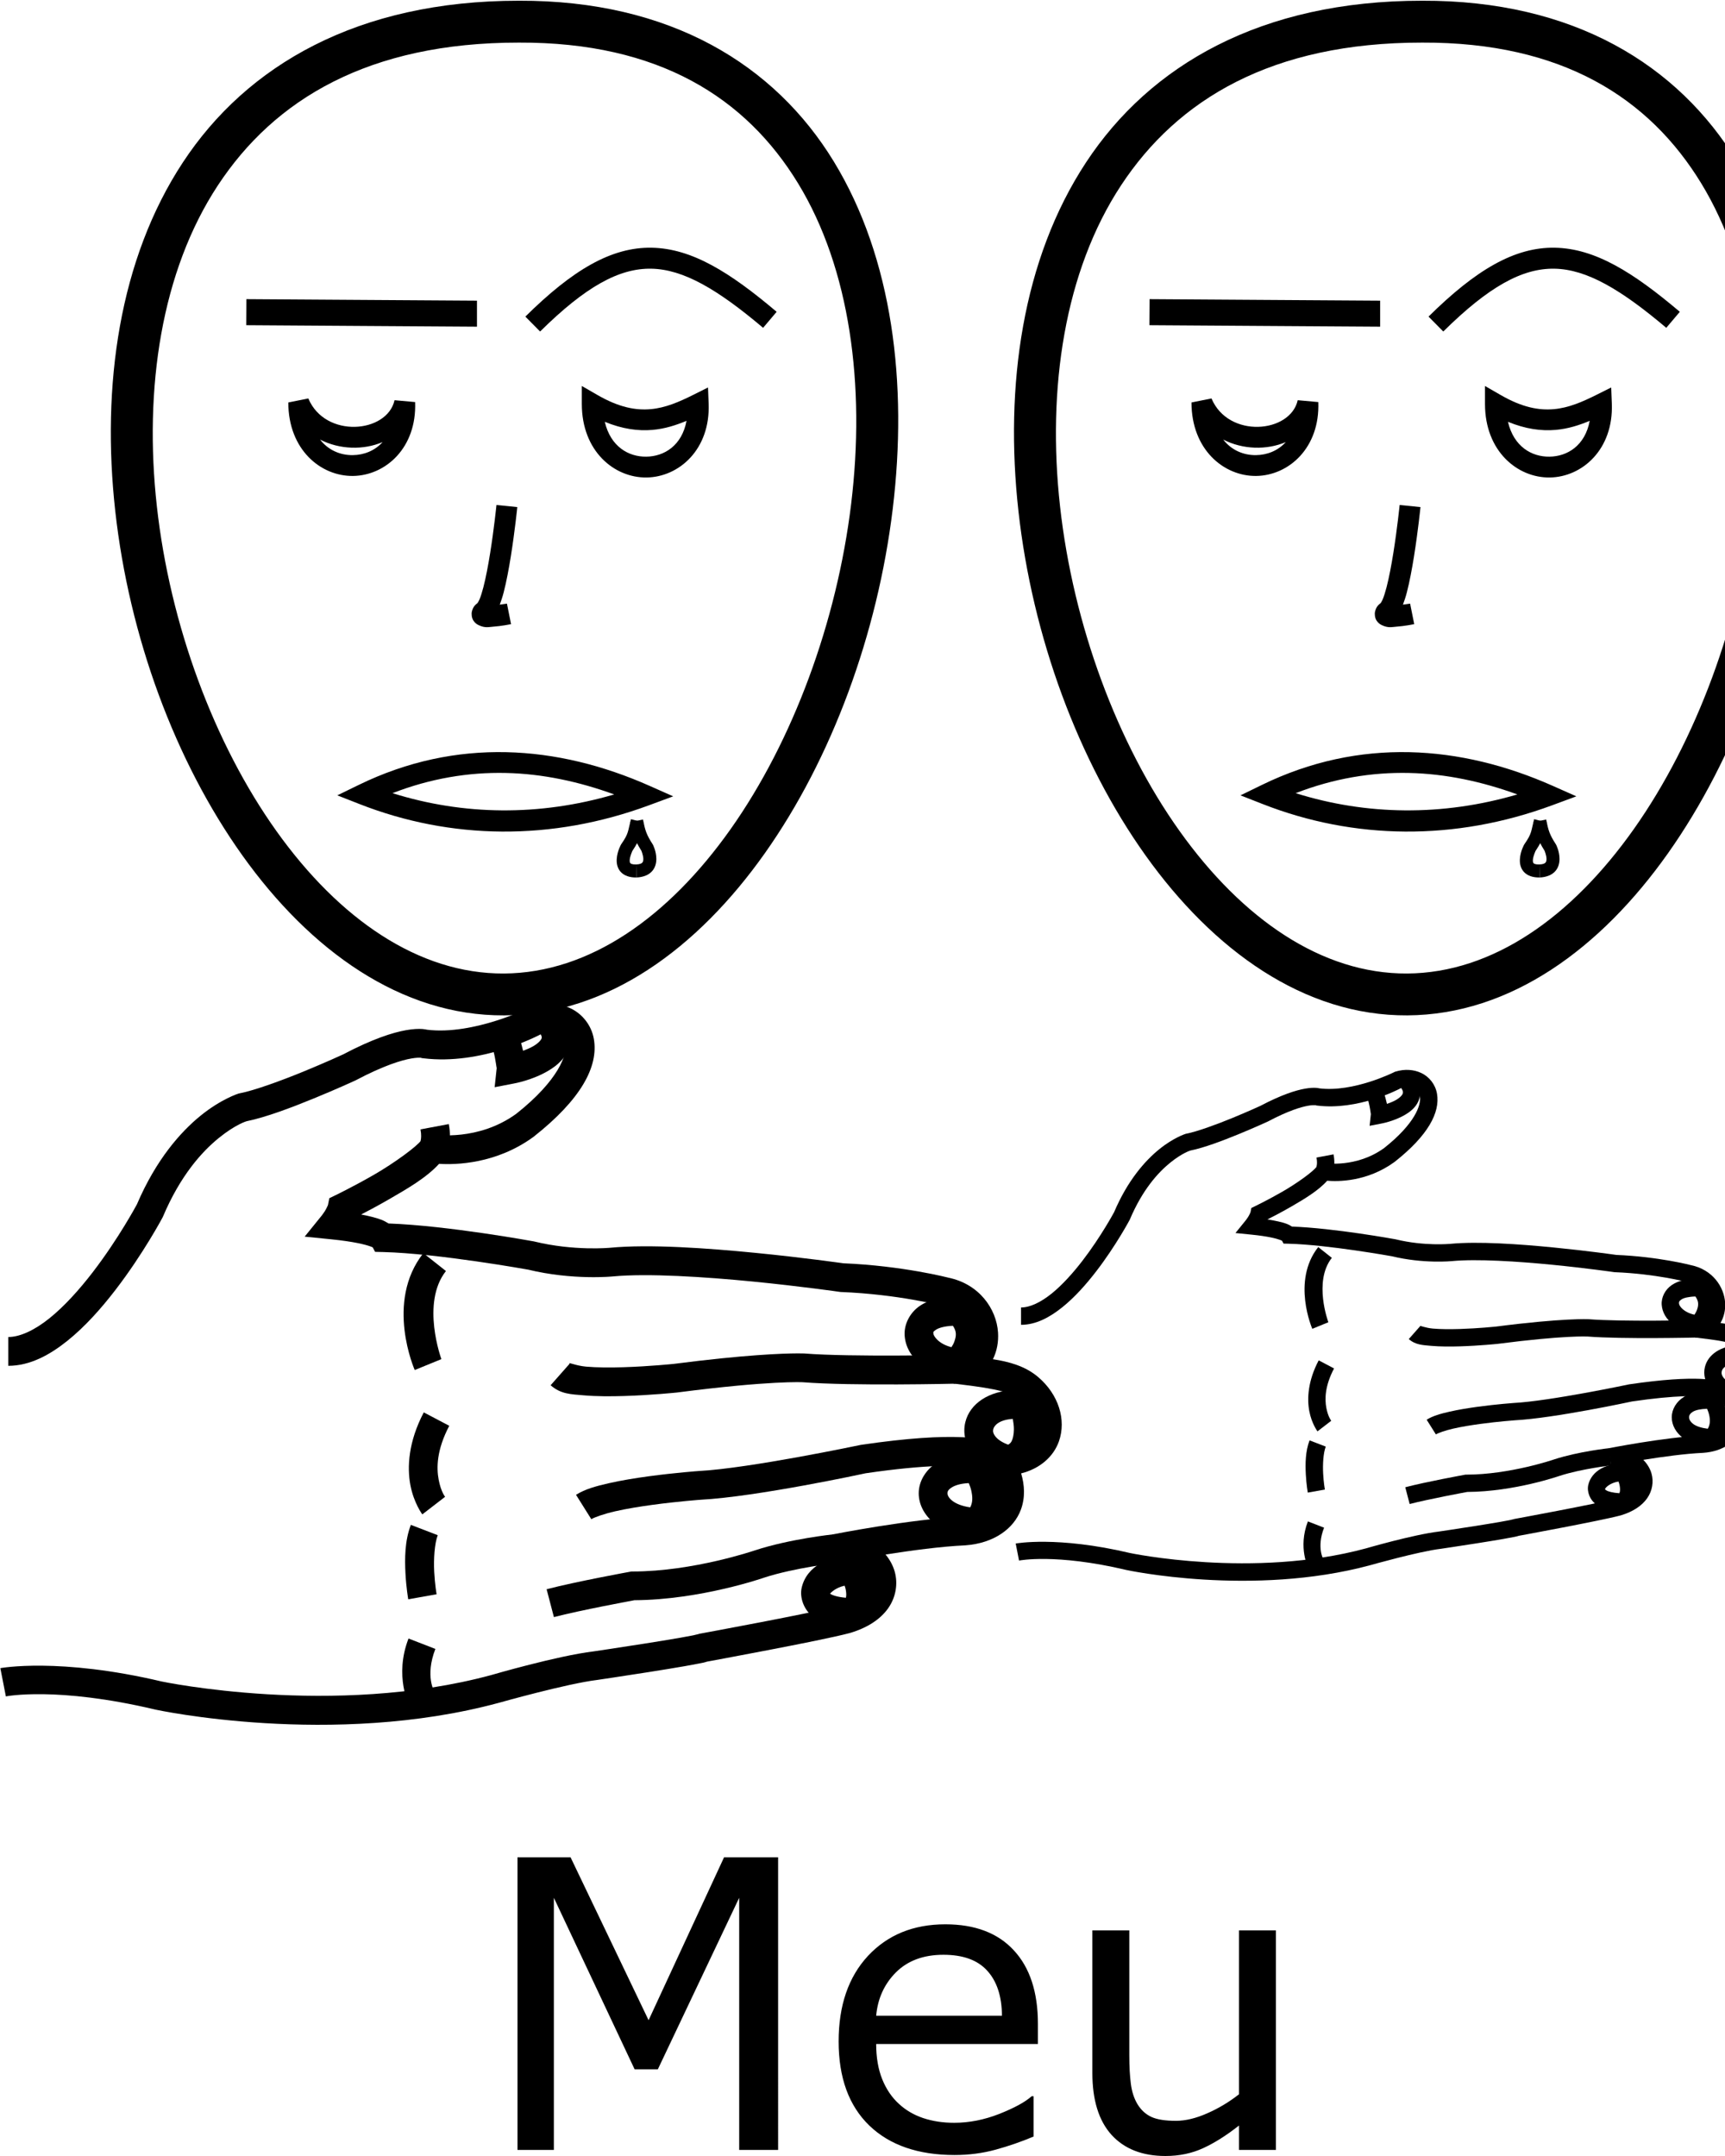 <?xml version="1.0" encoding="UTF-8" standalone="no"?>
<!-- Created with Inkscape (http://www.inkscape.org/) -->

<svg
   xmlns:dc="http://purl.org/dc/elements/1.1/"
   xmlns:cc="http://creativecommons.org/ns#"
   xmlns:rdf="http://www.w3.org/1999/02/22-rdf-syntax-ns#"
   xmlns:svg="http://www.w3.org/2000/svg"
   xmlns="http://www.w3.org/2000/svg"
   xmlns:sodipodi="http://sodipodi.sourceforge.net/DTD/sodipodi-0.dtd"
   xmlns:inkscape="http://www.inkscape.org/namespaces/inkscape"
   width="1000"
   height="1250"
   viewBox="0 0 1000 1250"
   version="1.1"
   id="svg4929"
   inkscape:version="0.92.4 (5da689c313, 2019-01-14)"
   sodipodi:docname="Meu.svg">
  <defs
     id="defs4923" />
  <sodipodi:namedview
     id="base"
     pagecolor="#ffffff"
     bordercolor="#666666"
     borderopacity="1.0"
     inkscape:pageopacity="0.0"
     inkscape:pageshadow="2"
     inkscape:zoom="0.70710678"
     inkscape:cx="568.97376"
     inkscape:cy="606.958"
     inkscape:document-units="px"
     inkscape:current-layer="layer1"
     showgrid="false"
     units="px"
     inkscape:window-width="681"
     inkscape:window-height="706"
     inkscape:window-x="-7"
     inkscape:window-y="0"
     inkscape:window-maximized="0" />
  <g
     inkscape:label="Camada 1"
     inkscape:groupmode="layer"
     id="layer1"
     transform="translate(0,217.583)">
    <path
       style="color:#000000;font-style:normal;font-variant:normal;font-weight:normal;font-stretch:normal;font-size:medium;line-height:normal;font-family:sans-serif;font-variant-ligatures:normal;font-variant-position:normal;font-variant-caps:normal;font-variant-numeric:normal;font-variant-alternates:normal;font-feature-settings:normal;text-indent:0;text-align:start;text-decoration:none;text-decoration-line:none;text-decoration-style:solid;text-decoration-color:#000000;letter-spacing:normal;word-spacing:normal;text-transform:none;writing-mode:lr-tb;direction:ltr;text-orientation:mixed;dominant-baseline:auto;baseline-shift:baseline;text-anchor:start;white-space:normal;shape-padding:0;clip-rule:nonzero;display:inline;overflow:visible;visibility:visible;opacity:1;isolation:auto;mix-blend-mode:normal;color-interpolation:sRGB;color-interpolation-filters:linearRGB;solid-color:#000000;solid-opacity:1;vector-effect:none;fill:#000000;fill-opacity:1;fill-rule:nonzero;stroke:none;stroke-width:24.275;stroke-linecap:butt;stroke-linejoin:miter;stroke-miterlimit:4;stroke-dasharray:none;stroke-dashoffset:0;stroke-opacity:1;color-rendering:auto;image-rendering:auto;shape-rendering:auto;text-rendering:auto;enable-background:accumulate"
       d="m 300.793,-217.161 c -93.547,-0.027 -157.808,37.533 -194.771,93.721 C 69.055,-67.248 58.739,6.126 66.818,78.757 74.898,151.387 101.407,223.594 140.543,278.43 c 39.136,54.836 91.828,93.035 151.76,92.678 59.903,-0.357 112.163,-38.957 151.068,-93.979 38.905,-55.021 65.363,-127.2 74.15,-199.65 8.787,-72.45 -0.013,-145.436 -34.15,-201.406 -34.134,-55.965 -94.619,-93.551 -182.578,-93.234 z m 0.016,24.275 h 0.023 0.025 c 81.237,-0.299 131.623,32.139 161.789,81.598 30.166,49.459 39.09,117.304 30.777,185.846 -8.313,68.541 -33.78,137.514 -69.873,188.559 -36.093,51.045 -81.903,83.424 -131.393,83.719 -49.461,0.295 -95.592,-31.695 -131.855,-82.506 C 124.039,213.518 98.57,144.621 90.945,76.073 83.32,7.526 93.574,-60.353 126.301,-110.101 c 32.727,-49.748 87.274,-82.817 174.508,-82.785 z"
       id="path10-9"
       inkscape:connector-curvature="0" />
    <path
       style="color:#000000;font-style:normal;font-variant:normal;font-weight:normal;font-stretch:normal;font-size:medium;line-height:normal;font-family:sans-serif;font-variant-ligatures:normal;font-variant-position:normal;font-variant-caps:normal;font-variant-numeric:normal;font-variant-alternates:normal;font-feature-settings:normal;text-indent:0;text-align:start;text-decoration:none;text-decoration-line:none;text-decoration-style:solid;text-decoration-color:#000000;letter-spacing:normal;word-spacing:normal;text-transform:none;writing-mode:lr-tb;direction:ltr;text-orientation:mixed;dominant-baseline:auto;baseline-shift:baseline;text-anchor:start;white-space:normal;shape-padding:0;clip-rule:nonzero;display:inline;overflow:visible;visibility:visible;opacity:1;isolation:auto;mix-blend-mode:normal;color-interpolation:sRGB;color-interpolation-filters:linearRGB;solid-color:#000000;solid-opacity:1;vector-effect:none;fill:#000000;fill-opacity:1;fill-rule:nonzero;stroke:none;stroke-width:12.138;stroke-linecap:butt;stroke-linejoin:miter;stroke-miterlimit:4;stroke-dasharray:none;stroke-dashoffset:0;stroke-opacity:1;color-rendering:auto;image-rendering:auto;shape-rendering:auto;text-rendering:auto;enable-background:accumulate"
       d="m 287.809,75.198 c 0,0 -1.37,13.51 -3.635,27.701 -1.132,7.095 -2.495,14.36 -3.961,20.006 -0.733,2.823 -1.5,5.247 -2.188,6.918 -0.687,1.671 -1.577,2.545 -0.939,2.014 -1.343,1.119 -2.764,2.053 -3.508,5.029 -0.372,1.488 -0.159,3.706 0.791,5.254 0.95,1.548 2.185,2.305 3.119,2.744 3.736,1.758 5.653,1.083 8.193,0.908 5.08,-0.35 10.58,-1.482 10.58,-1.482 l -2.381,-11.902 c 0,0 -2.593,0.33 -4.162,0.588 0.805,-2.158 1.565,-4.41 2.242,-7.02 1.638,-6.309 3.033,-13.834 4.199,-21.145 2.333,-14.622 3.723,-28.393 3.723,-28.393 z"
       id="path971"
       inkscape:connector-curvature="0" />
    <path
       style="color:#000000;font-style:normal;font-variant:normal;font-weight:normal;font-stretch:normal;font-size:medium;line-height:normal;font-family:sans-serif;font-variant-ligatures:normal;font-variant-position:normal;font-variant-caps:normal;font-variant-numeric:normal;font-variant-alternates:normal;font-feature-settings:normal;text-indent:0;text-align:start;text-decoration:none;text-decoration-line:none;text-decoration-style:solid;text-decoration-color:#000000;letter-spacing:normal;word-spacing:normal;text-transform:none;writing-mode:lr-tb;direction:ltr;text-orientation:mixed;dominant-baseline:auto;baseline-shift:baseline;text-anchor:start;white-space:normal;shape-padding:0;clip-rule:nonzero;display:inline;overflow:visible;visibility:visible;opacity:1;isolation:auto;mix-blend-mode:normal;color-interpolation:sRGB;color-interpolation-filters:linearRGB;solid-color:#000000;solid-opacity:1;vector-effect:none;fill:#000000;fill-opacity:1;fill-rule:nonzero;stroke:none;stroke-width:24.275;stroke-linecap:butt;stroke-linejoin:miter;stroke-miterlimit:4;stroke-dasharray:none;stroke-dashoffset:0;stroke-opacity:1;color-rendering:auto;image-rendering:auto;shape-rendering:auto;text-rendering:auto;enable-background:accumulate"
       d="m 824.373,-217.161 c -93.547,-0.027 -157.81,37.533 -194.773,93.721 -36.966,56.193 -47.281,129.567 -39.201,202.197 8.079,72.63 34.588,144.838 73.725,199.674 39.136,54.836 91.828,93.035 151.76,92.678 59.903,-0.357 112.163,-38.957 151.068,-93.979 38.905,-55.021 65.364,-127.2 74.15,-199.65 8.787,-72.45 -0.013,-145.436 -34.15,-201.406 -34.134,-55.965 -94.619,-93.551 -182.578,-93.234 z m 0.016,24.275 h 0.023 0.025 c 81.237,-0.299 131.623,32.139 161.789,81.598 30.166,49.459 39.09,117.304 30.777,185.846 -8.313,68.541 -33.78,137.514 -69.873,188.559 -36.093,51.045 -81.903,83.424 -131.393,83.719 -49.461,0.295 -95.592,-31.695 -131.855,-82.506 -36.263,-50.811 -61.732,-119.708 -69.357,-188.256 -7.625,-68.548 2.629,-136.426 35.355,-186.174 32.727,-49.748 87.274,-82.817 174.508,-82.785 z"
       id="path10-9-2"
       inkscape:connector-curvature="0" />
    <path
       style="color:#000000;font-style:normal;font-variant:normal;font-weight:normal;font-stretch:normal;font-size:medium;line-height:normal;font-family:sans-serif;font-variant-ligatures:normal;font-variant-position:normal;font-variant-caps:normal;font-variant-numeric:normal;font-variant-alternates:normal;font-feature-settings:normal;text-indent:0;text-align:start;text-decoration:none;text-decoration-line:none;text-decoration-style:solid;text-decoration-color:#000000;letter-spacing:normal;word-spacing:normal;text-transform:none;writing-mode:lr-tb;direction:ltr;text-orientation:mixed;dominant-baseline:auto;baseline-shift:baseline;text-anchor:start;white-space:normal;shape-padding:0;clip-rule:nonzero;display:inline;overflow:visible;visibility:visible;opacity:1;isolation:auto;mix-blend-mode:normal;color-interpolation:sRGB;color-interpolation-filters:linearRGB;solid-color:#000000;solid-opacity:1;vector-effect:none;fill:#000000;fill-opacity:1;fill-rule:nonzero;stroke:none;stroke-width:12.138;stroke-linecap:butt;stroke-linejoin:miter;stroke-miterlimit:4;stroke-dasharray:none;stroke-dashoffset:0;stroke-opacity:1;color-rendering:auto;image-rendering:auto;shape-rendering:auto;text-rendering:auto;enable-background:accumulate"
       d="m 811.387,75.198 c 0,0 -1.368,13.51 -3.633,27.701 -1.132,7.095 -2.495,14.36 -3.961,20.006 -0.733,2.823 -1.502,5.247 -2.189,6.918 -0.687,1.671 -1.575,2.545 -0.938,2.014 -1.343,1.119 -2.764,2.053 -3.508,5.029 -0.372,1.488 -0.159,3.706 0.791,5.254 0.95,1.548 2.183,2.305 3.117,2.744 3.736,1.758 5.653,1.083 8.193,0.908 5.08,-0.35 10.582,-1.482 10.582,-1.482 l -2.381,-11.902 c 0,0 -2.593,0.33 -4.162,0.588 0.805,-2.158 1.565,-4.41 2.242,-7.02 1.638,-6.309 3.033,-13.834 4.199,-21.145 2.333,-14.622 3.723,-28.393 3.723,-28.393 z"
       id="path971-6"
       inkscape:connector-curvature="0" />
    <path
       style="color:#000000;font-style:normal;font-variant:normal;font-weight:normal;font-stretch:normal;font-size:medium;line-height:normal;font-family:sans-serif;font-variant-ligatures:normal;font-variant-position:normal;font-variant-caps:normal;font-variant-numeric:normal;font-variant-alternates:normal;font-feature-settings:normal;text-indent:0;text-align:start;text-decoration:none;text-decoration-line:none;text-decoration-style:solid;text-decoration-color:#000000;letter-spacing:normal;word-spacing:normal;text-transform:none;writing-mode:lr-tb;direction:ltr;text-orientation:mixed;dominant-baseline:auto;baseline-shift:baseline;text-anchor:start;white-space:normal;shape-padding:0;clip-rule:nonzero;display:inline;overflow:visible;visibility:visible;opacity:1;isolation:auto;mix-blend-mode:normal;color-interpolation:sRGB;color-interpolation-filters:linearRGB;solid-color:#000000;solid-opacity:1;vector-effect:none;fill:#000000;fill-opacity:1;fill-rule:nonzero;stroke:none;stroke-width:16.694;stroke-linecap:butt;stroke-linejoin:miter;stroke-miterlimit:4;stroke-dasharray:none;stroke-dashoffset:0;stroke-opacity:1;color-rendering:auto;image-rendering:auto;shape-rendering:auto;text-rendering:auto;enable-background:accumulate"
       d="m 320.295,364.417 c -3.723,-0.207 -7.556,0.269 -11.316,1.396 l -0.768,0.23 -0.711,0.373 c 0,0 -32.729,16.351 -59.967,13.006 l 1.979,0.494 c 0,0 -2.318,-0.739 -4.598,-0.898 -2.28,-0.16 -5.334,-0.06 -9.334,0.637 -7.933,1.381 -19.63,5.115 -36.707,14.098 0,0 -10.344,4.769 -23.139,10.008 -12.795,5.239 -28.351,10.919 -36.801,12.539 l -0.428,0.082 -0.418,0.127 c 0,0 -9.946,3.148 -21.709,12.678 -11.676,9.459 -25.881,25.5 -36.992,51.455 -0.091,0.171 -10.589,19.837 -25.688,39.465 -7.582,9.856 -16.3,19.604 -24.996,26.594 -8.696,6.989 -17.169,10.891 -23.914,10.891 v 16.693 c 12.604,0 24.06,-6.283 34.373,-14.572 C 49.475,551.423 58.844,540.799 66.932,530.284 83.108,509.255 94.188,488.372 94.188,488.372 l 0.174,-0.324 0.143,-0.336 c 10.109,-23.848 22.616,-37.643 32.383,-45.555 9.762,-7.909 16.025,-9.666 16.031,-9.668 0,0 0.004,-0.002 0.004,-0.002 11.355,-2.308 26.275,-8.011 39.137,-13.277 13.163,-5.389 23.805,-10.295 23.805,-10.295 l 0.205,-0.096 0.199,-0.105 c 16.203,-8.563 26.482,-11.62 32.176,-12.611 2.847,-0.496 4.544,-0.483 5.305,-0.43 0.246,0.017 0.139,-0.019 0.111,-0.043 l 0.619,0.238 1.02,0.125 c 33.353,4.096 65.811,-12.741 68.693,-14.275 3.806,-1.04 7.232,-0.662 9.492,0.432 2.345,1.135 3.636,2.592 4.143,5.539 1.011,5.879 -3.715,20.816 -28.549,40.479 -22.085,16.018 -47.055,12.076 -47.055,12.076 l -5.199,-0.852 -3.006,4.33 c -2.326,3.352 -15.395,12.964 -27.084,19.705 -11.689,6.741 -22.293,11.879 -22.293,11.879 l -3.732,1.809 -0.814,4.066 c 0.039,-0.195 -0.839,1.978 -1.848,3.531 -1.008,1.554 -1.904,2.664 -1.904,2.664 l -9.73,12.02 15.387,1.539 c 13.185,1.319 20.025,3.113 22.986,4.217 0.889,0.331 0.846,0.354 1.1,0.492 l 1.359,2.566 4.885,0.121 c 31.586,0.783 84.008,10.223 84.008,10.223 l -0.484,-0.104 c 26.103,6.381 49.404,4.014 49.404,4.014 l -0.027,0.004 c 19.998,-1.911 53.368,0.222 81.201,2.961 27.833,2.739 50.35,5.984 50.35,5.984 l 0.426,0.061 0.432,0.018 c 33.124,1.325 58.164,7.908 58.164,7.908 l 0.246,0.064 0.248,0.049 c 11.098,2.209 15.19,9.618 15.623,16.549 0.217,3.465 -0.719,6.601 -2.176,8.584 -1.457,1.983 -3.123,3.136 -6.521,3.311 l -0.559,16.625 c 16.683,1.985 32.481,3.957 38.336,8.924 7.548,6.403 8.928,13.884 7.137,19.016 -1.792,5.132 -6.388,9.448 -17.98,8.59 l -17.521,-1.297 10.062,14.402 c 4.085,5.846 5.219,12.895 3.473,17.664 -1.746,4.769 -5.721,8.955 -17.682,9.836 l 0.232,-0.014 c -31.243,1.42 -76.387,10.406 -76.387,10.406 l 2.295,16.508 c 10.448,-0.857 16.686,4.844 17.99,9.553 0.652,2.354 0.463,4.456 -1.361,7.037 -1.815,2.568 -5.704,5.681 -13.062,7.914 -7.08,1.889 -28.005,6.119 -46.635,9.711 -18.698,3.605 -35.436,6.682 -35.436,6.682 l -0.762,0.141 -0.725,0.279 c 0.91,-0.35 -0.863,0.221 -2.785,0.611 -1.923,0.39 -4.526,0.871 -7.527,1.396 -6.002,1.051 -13.62,2.287 -21.086,3.463 -14.932,2.353 -29.26,4.469 -29.26,4.469 l 0.225,-0.031 c -21.052,2.526 -59.182,13.663 -59.387,13.723 -91.434,24.73 -191.084,3.746 -191.084,3.746 l 0.18,0.041 C 34.136,743.193 0.205,749.571 0.205,749.571 l 3.197,16.385 c 0,0 29.276,-5.953 86.662,7.639 l 0.09,0.021 0.088,0.02 c 0,0 102.298,22.18 198.939,-3.961 l 0.062,-0.016 0.062,-0.018 c 0,0 39.455,-11.133 56.887,-13.225 l 0.111,-0.014 0.113,-0.018 c 0,0 14.384,-2.124 29.418,-4.492 7.517,-1.184 15.193,-2.429 21.367,-3.51 3.087,-0.54 5.794,-1.038 7.971,-1.48 2.177,-0.442 3.295,-0.557 5.457,-1.389 l -1.488,0.418 c 0,0 16.794,-3.088 35.576,-6.709 18.782,-3.621 39.141,-7.651 47.939,-10.012 l 0.121,-0.031 0.121,-0.037 c 10.009,-3.01 17.454,-7.888 21.988,-14.305 4.534,-6.416 5.709,-14.296 3.816,-21.127 -1.027,-3.706 -2.895,-7.063 -5.336,-10.02 14.615,-2.293 32.235,-4.682 46.107,-5.312 l 0.117,-0.006 0.117,-0.01 c 16.407,-1.208 28.051,-9.597 32.133,-20.744 2.522,-6.889 2.17,-14.127 0.127,-20.963 10.708,-2.664 18.774,-9.604 21.926,-18.633 4.336,-12.42 -0.189,-27.146 -12.1,-37.25 -7.446,-6.316 -16.673,-8.841 -26.182,-10.311 2.347,-4.768 3.296,-10.11 2.963,-15.443 -0.864,-13.813 -11.044,-28.303 -29.023,-31.881 l 0.494,0.115 c 0,0 -26.494,-6.966 -61.25,-8.414 -0.546,-0.079 -22.839,-3.28 -50.734,-6.025 -28.239,-2.779 -61.636,-5.144 -84.424,-2.967 l -0.014,0.002 h -0.012 c 0,0 -20.847,1.993 -43.799,-3.617 l -0.242,-0.059 -0.244,-0.043 c 0,0 -49.728,-9.141 -84.068,-10.361 -1.259,-0.775 -2.504,-1.538 -4.443,-2.262 -2.724,-1.016 -6.55,-2.013 -11.445,-2.951 4.271,-2.213 9.9,-5.209 15.9,-8.67 10.616,-6.122 21.909,-12.603 29.268,-20.695 9.836,0.604 33.155,0.075 54.664,-15.59 l 0.131,-0.096 0.127,-0.102 c 27.264,-21.528 37.574,-40.509 34.816,-56.547 -1.379,-8.019 -6.675,-14.519 -13.322,-17.736 -3.324,-1.609 -6.939,-2.498 -10.662,-2.705 z"
       id="path12299"
       inkscape:connector-curvature="0" />
    <path
       style="color:#000000;font-style:normal;font-variant:normal;font-weight:normal;font-stretch:normal;font-size:medium;line-height:normal;font-family:sans-serif;font-variant-ligatures:normal;font-variant-position:normal;font-variant-caps:normal;font-variant-numeric:normal;font-variant-alternates:normal;font-feature-settings:normal;text-indent:0;text-align:start;text-decoration:none;text-decoration-line:none;text-decoration-style:solid;text-decoration-color:#000000;letter-spacing:normal;word-spacing:normal;text-transform:none;writing-mode:lr-tb;direction:ltr;text-orientation:mixed;dominant-baseline:auto;baseline-shift:baseline;text-anchor:start;white-space:normal;shape-padding:0;clip-rule:nonzero;display:inline;overflow:visible;visibility:visible;opacity:1;isolation:auto;mix-blend-mode:normal;color-interpolation:sRGB;color-interpolation-filters:linearRGB;solid-color:#000000;solid-opacity:1;vector-effect:none;fill:#000000;fill-opacity:1;fill-rule:nonzero;stroke:none;stroke-width:16.694;stroke-linecap:butt;stroke-linejoin:miter;stroke-miterlimit:4;stroke-dasharray:none;stroke-dashoffset:0;stroke-opacity:1;color-rendering:auto;image-rendering:auto;shape-rendering:auto;text-rendering:auto;enable-background:accumulate"
       d="m 323.514,367.8 -12.516,11.049 c 3.592,4.068 3.109,5.094 2.928,5.717 -0.181,0.622 -1.542,2.453 -4.408,4.186 -1.89,1.143 -4.103,2.059 -6.281,2.865 -0.32,-1.184 -0.603,-2.397 -0.918,-3.58 -1.256,-4.718 -2.58,-8.68 -2.58,-8.68 l -15.838,5.279 c 0,0 1.181,3.55 2.285,7.697 1.104,4.147 1.697,9.857 1.768,9.199 l -1.203,11.227 11.086,-2.141 c 0,0 10.828,-1.844 20.318,-7.58 4.745,-2.868 9.816,-6.976 11.803,-13.814 1.987,-6.839 -0.593,-14.797 -6.443,-21.424 z"
       id="path12301"
       inkscape:connector-curvature="0" />
    <path
       style="color:#000000;font-style:normal;font-variant:normal;font-weight:normal;font-stretch:normal;font-size:medium;line-height:normal;font-family:sans-serif;font-variant-ligatures:normal;font-variant-position:normal;font-variant-caps:normal;font-variant-numeric:normal;font-variant-alternates:normal;font-feature-settings:normal;text-indent:0;text-align:start;text-decoration:none;text-decoration-line:none;text-decoration-style:solid;text-decoration-color:#000000;letter-spacing:normal;word-spacing:normal;text-transform:none;writing-mode:lr-tb;direction:ltr;text-orientation:mixed;dominant-baseline:auto;baseline-shift:baseline;text-anchor:start;white-space:normal;shape-padding:0;clip-rule:nonzero;display:inline;overflow:visible;visibility:visible;opacity:1;isolation:auto;mix-blend-mode:normal;color-interpolation:sRGB;color-interpolation-filters:linearRGB;solid-color:#000000;solid-opacity:1;vector-effect:none;fill:#000000;fill-opacity:1;fill-rule:nonzero;stroke:none;stroke-width:16.694;stroke-linecap:butt;stroke-linejoin:miter;stroke-miterlimit:4;stroke-dasharray:none;stroke-dashoffset:0;stroke-opacity:1;color-rendering:auto;image-rendering:auto;shape-rendering:auto;text-rendering:auto;enable-background:accumulate"
       d="m 462.248,567.083 c -8.417,0.03 -30.418,0.765 -71.615,6.086 0,0 -14.145,1.468 -29.301,1.934 -7.578,0.233 -15.405,0.2 -21.531,-0.338 -6.127,-0.538 -10.824,-2.857 -9.549,-1.732 l -11.045,12.518 c 5.908,5.213 11.874,5.208 19.135,5.846 7.261,0.637 15.546,0.639 23.502,0.395 15.912,-0.489 30.52,-2.018 30.52,-2.018 l 0.104,-0.01 0.102,-0.014 c 54.417,-7.039 72.865,-5.939 72.865,-5.939 l -0.197,-0.014 c 28.753,2.277 88.6,0.842 88.6,0.842 l -0.377,-16.689 c 0,0 -60.608,1.29 -86.904,-0.793 l -0.098,-0.008 -0.098,-0.006 c 0,0 -1.3,-0.069 -4.111,-0.059 z"
       id="path12303"
       inkscape:connector-curvature="0" />
    <path
       style="color:#000000;font-style:normal;font-variant:normal;font-weight:normal;font-stretch:normal;font-size:medium;line-height:normal;font-family:sans-serif;font-variant-ligatures:normal;font-variant-position:normal;font-variant-caps:normal;font-variant-numeric:normal;font-variant-alternates:normal;font-feature-settings:normal;text-indent:0;text-align:start;text-decoration:none;text-decoration-line:none;text-decoration-style:solid;text-decoration-color:#000000;letter-spacing:normal;word-spacing:normal;text-transform:none;writing-mode:lr-tb;direction:ltr;text-orientation:mixed;dominant-baseline:auto;baseline-shift:baseline;text-anchor:start;white-space:normal;shape-padding:0;clip-rule:nonzero;display:inline;overflow:visible;visibility:visible;opacity:1;isolation:auto;mix-blend-mode:normal;color-interpolation:sRGB;color-interpolation-filters:linearRGB;solid-color:#000000;solid-opacity:1;vector-effect:none;fill:#000000;fill-opacity:1;fill-rule:nonzero;stroke:none;stroke-width:16.694;stroke-linecap:butt;stroke-linejoin:miter;stroke-miterlimit:4;stroke-dasharray:none;stroke-dashoffset:0;stroke-opacity:1;color-rendering:auto;image-rendering:auto;shape-rendering:auto;text-rendering:auto;enable-background:accumulate"
       d="m 557.6,615.669 c -12.542,-0.548 -30.871,0.38 -58.309,4.418 l -0.266,0.039 -0.264,0.057 c 0,0 -64.296,13.549 -93.531,15.088 l -0.078,0.004 -0.078,0.006 c 0,0 -13.573,0.965 -28.971,3.051 -7.699,1.043 -15.871,2.361 -23.219,4.033 -7.348,1.672 -13.683,3.393 -18.965,6.707 l 8.873,14.141 c 1.668,-1.046 7.219,-3.072 13.795,-4.568 6.576,-1.496 14.364,-2.766 21.756,-3.768 14.784,-2.002 27.92,-2.943 27.92,-2.943 l -0.156,0.01 c 32.712,-1.722 95.025,-15.201 95.736,-15.355 35.546,-5.223 54.651,-4.827 64.027,-3.428 4.694,0.7 6.917,1.643 7.578,1.992 0.331,0.174 0.275,0.192 0.018,-0.043 -0.257,-0.235 -1.145,-1.479 -1.145,-1.479 l 14.432,-8.391 c 0,0 -1.102,-1.609 -2.014,-2.443 -0.912,-0.835 -2.063,-1.65 -3.5,-2.408 -2.873,-1.516 -6.868,-2.84 -12.904,-3.74 -3.018,-0.45 -6.556,-0.796 -10.736,-0.979 z"
       id="path12305"
       inkscape:connector-curvature="0" />
    <path
       style="color:#000000;font-style:normal;font-variant:normal;font-weight:normal;font-stretch:normal;font-size:medium;line-height:normal;font-family:sans-serif;font-variant-ligatures:normal;font-variant-position:normal;font-variant-caps:normal;font-variant-numeric:normal;font-variant-alternates:normal;font-feature-settings:normal;text-indent:0;text-align:start;text-decoration:none;text-decoration-line:none;text-decoration-style:solid;text-decoration-color:#000000;letter-spacing:normal;word-spacing:normal;text-transform:none;writing-mode:lr-tb;direction:ltr;text-orientation:mixed;dominant-baseline:auto;baseline-shift:baseline;text-anchor:start;white-space:normal;shape-padding:0;clip-rule:nonzero;display:inline;overflow:visible;visibility:visible;opacity:1;isolation:auto;mix-blend-mode:normal;color-interpolation:sRGB;color-interpolation-filters:linearRGB;solid-color:#000000;solid-opacity:1;vector-effect:none;fill:#000000;fill-opacity:1;fill-rule:nonzero;stroke:none;stroke-width:16.694;stroke-linecap:butt;stroke-linejoin:miter;stroke-miterlimit:4;stroke-dasharray:none;stroke-dashoffset:0;stroke-opacity:1;color-rendering:auto;image-rendering:auto;shape-rendering:auto;text-rendering:auto;enable-background:accumulate"
       d="m 483.035,672.001 c 0,0 -24.992,2.617 -45.232,9.227 l -0.074,0.023 -0.074,0.025 c 0,0 -35.787,12.258 -70.873,12.258 h -0.758 l -0.744,0.135 c 0,0 -31.441,5.715 -48.404,10.158 l 4.23,16.148 c 15.19,-3.978 45.787,-9.624 46.67,-9.787 38.549,-0.223 75.357,-13.141 75.357,-13.141 l -0.148,0.049 c 17.529,-5.724 41.867,-8.502 41.867,-8.502 z"
       id="path12307"
       inkscape:connector-curvature="0" />
    <path
       style="color:#000000;font-style:normal;font-variant:normal;font-weight:normal;font-stretch:normal;font-size:medium;line-height:normal;font-family:sans-serif;font-variant-ligatures:normal;font-variant-position:normal;font-variant-caps:normal;font-variant-numeric:normal;font-variant-alternates:normal;font-feature-settings:normal;text-indent:0;text-align:start;text-decoration:none;text-decoration-line:none;text-decoration-style:solid;text-decoration-color:#000000;letter-spacing:normal;word-spacing:normal;text-transform:none;writing-mode:lr-tb;direction:ltr;text-orientation:mixed;dominant-baseline:auto;baseline-shift:baseline;text-anchor:start;white-space:normal;shape-padding:0;clip-rule:nonzero;display:inline;overflow:visible;visibility:visible;opacity:1;isolation:auto;mix-blend-mode:normal;color-interpolation:sRGB;color-interpolation-filters:linearRGB;solid-color:#000000;solid-opacity:1;vector-effect:none;fill:#000000;fill-opacity:1;fill-rule:nonzero;stroke:none;stroke-width:16.694;stroke-linecap:butt;stroke-linejoin:miter;stroke-miterlimit:4;stroke-dasharray:none;stroke-dashoffset:0;stroke-opacity:1;color-rendering:auto;image-rendering:auto;shape-rendering:auto;text-rendering:auto;enable-background:accumulate"
       d="m 556.791,534.37 c -9.682,-0.456 -17.473,1.137 -23.396,5.064 -5.924,3.928 -9.434,10.827 -8.955,17.393 0.957,13.13 13.596,22.749 30.338,24.072 l 3.967,0.312 2.742,-2.883 c 0,0 4.87,-4.973 7.52,-12.6 2.65,-7.627 2.413,-19.555 -6.623,-28.842 l -2.299,-2.361 z m -4.375,16.711 c 2.38,3.519 1.877,6.129 0.82,9.17 -0.449,1.292 -1.076,2.242 -1.666,3.238 -7.533,-1.907 -10.378,-6.474 -10.48,-7.875 -0.06,-0.828 -0.25,-1.086 1.529,-2.266 1.455,-0.965 4.702,-2.066 9.797,-2.268 z"
       id="path12309"
       inkscape:connector-curvature="0" />
    <path
       style="color:#000000;font-style:normal;font-variant:normal;font-weight:normal;font-stretch:normal;font-size:medium;line-height:normal;font-family:sans-serif;font-variant-ligatures:normal;font-variant-position:normal;font-variant-caps:normal;font-variant-numeric:normal;font-variant-alternates:normal;font-feature-settings:normal;text-indent:0;text-align:start;text-decoration:none;text-decoration-line:none;text-decoration-style:solid;text-decoration-color:#000000;letter-spacing:normal;word-spacing:normal;text-transform:none;writing-mode:lr-tb;direction:ltr;text-orientation:mixed;dominant-baseline:auto;baseline-shift:baseline;text-anchor:start;white-space:normal;shape-padding:0;clip-rule:nonzero;display:inline;overflow:visible;visibility:visible;opacity:1;isolation:auto;mix-blend-mode:normal;color-interpolation:sRGB;color-interpolation-filters:linearRGB;solid-color:#000000;solid-opacity:1;vector-effect:none;fill:#000000;fill-opacity:1;fill-rule:nonzero;stroke:none;stroke-width:16.694;stroke-linecap:butt;stroke-linejoin:miter;stroke-miterlimit:4;stroke-dasharray:none;stroke-dashoffset:0;stroke-opacity:1;color-rendering:auto;image-rendering:auto;shape-rendering:auto;text-rendering:auto;enable-background:accumulate"
       d="m 588.23,588.325 c -14.811,0.466 -25.993,7.716 -28.648,18.742 -1.517,6.301 0.177,13.143 4.301,18.445 4.124,5.303 10.463,9.217 18.465,11.389 l 2.025,0.551 2.045,-0.475 c 6.671,-1.545 11.936,-5.958 14.643,-10.922 2.706,-4.964 3.362,-10.129 3.406,-14.713 0.089,-9.168 -2.539,-17.025 -2.539,-17.025 l -1.672,-5.234 -5.471,-0.533 c -2.25,-0.219 -4.439,-0.291 -6.555,-0.225 z m -1.105,16.74 c 0.315,1.919 0.67,3.926 0.648,6.115 -0.028,2.883 -0.589,5.451 -1.369,6.883 -0.505,0.926 -1.098,1.48 -1.979,1.941 -3.792,-1.393 -6.167,-3.199 -7.365,-4.74 -1.432,-1.841 -1.531,-3.112 -1.248,-4.287 0.464,-1.928 3.201,-5.408 11.312,-5.912 z"
       id="path12311"
       inkscape:connector-curvature="0" />
    <path
       style="color:#000000;font-style:normal;font-variant:normal;font-weight:normal;font-stretch:normal;font-size:medium;line-height:normal;font-family:sans-serif;font-variant-ligatures:normal;font-variant-position:normal;font-variant-caps:normal;font-variant-numeric:normal;font-variant-alternates:normal;font-feature-settings:normal;text-indent:0;text-align:start;text-decoration:none;text-decoration-line:none;text-decoration-style:solid;text-decoration-color:#000000;letter-spacing:normal;word-spacing:normal;text-transform:none;writing-mode:lr-tb;direction:ltr;text-orientation:mixed;dominant-baseline:auto;baseline-shift:baseline;text-anchor:start;white-space:normal;shape-padding:0;clip-rule:nonzero;display:inline;overflow:visible;visibility:visible;opacity:1;isolation:auto;mix-blend-mode:normal;color-interpolation:sRGB;color-interpolation-filters:linearRGB;solid-color:#000000;solid-opacity:1;vector-effect:none;fill:#000000;fill-opacity:1;fill-rule:nonzero;stroke:none;stroke-width:16.694;stroke-linecap:butt;stroke-linejoin:miter;stroke-miterlimit:4;stroke-dasharray:none;stroke-dashoffset:0;stroke-opacity:1;color-rendering:auto;image-rendering:auto;shape-rendering:auto;text-rendering:auto;enable-background:accumulate"
       d="m 560.416,625.618 c -6.859,0.339 -12.703,2.008 -17.432,4.961 -6.304,3.937 -10.393,10.638 -10.395,17.607 -10e-4,6.969 3.808,13.489 9.721,17.906 5.913,4.417 13.929,7.007 23.645,7.324 l 3.615,0.117 2.559,-2.557 c 8.58,-8.58 8.955,-20.028 7.266,-27.811 -1.689,-7.783 -5.297,-13.508 -5.297,-13.508 l -2.24,-3.623 -4.248,-0.311 c -2.507,-0.184 -4.907,-0.22 -7.193,-0.107 z m 0.875,16.688 c 0.095,-0.005 0.22,0.008 0.316,0.004 0.529,1.315 1.095,2.66 1.473,4.398 0.761,3.507 0.93,6.68 -0.641,9.641 -4.759,-0.673 -8.126,-2.128 -10.139,-3.631 -2.549,-1.904 -3.018,-3.556 -3.018,-4.527 2.1e-4,-0.972 0.192,-1.983 2.543,-3.451 1.763,-1.101 4.87,-2.19 9.465,-2.434 z"
       id="path12313"
       inkscape:connector-curvature="0" />
    <path
       style="color:#000000;font-style:normal;font-variant:normal;font-weight:normal;font-stretch:normal;font-size:medium;line-height:normal;font-family:sans-serif;font-variant-ligatures:normal;font-variant-position:normal;font-variant-caps:normal;font-variant-numeric:normal;font-variant-alternates:normal;font-feature-settings:normal;text-indent:0;text-align:start;text-decoration:none;text-decoration-line:none;text-decoration-style:solid;text-decoration-color:#000000;letter-spacing:normal;word-spacing:normal;text-transform:none;writing-mode:lr-tb;direction:ltr;text-orientation:mixed;dominant-baseline:auto;baseline-shift:baseline;text-anchor:start;white-space:normal;shape-padding:0;clip-rule:nonzero;display:inline;overflow:visible;visibility:visible;opacity:1;isolation:auto;mix-blend-mode:normal;color-interpolation:sRGB;color-interpolation-filters:linearRGB;solid-color:#000000;solid-opacity:1;vector-effect:none;fill:#000000;fill-opacity:1;fill-rule:nonzero;stroke:none;stroke-width:16.694;stroke-linecap:butt;stroke-linejoin:miter;stroke-miterlimit:4;stroke-dasharray:none;stroke-dashoffset:0;stroke-opacity:1;color-rendering:auto;image-rendering:auto;shape-rendering:auto;text-rendering:auto;enable-background:accumulate"
       d="m 495.814,684.684 c -15.133,-0.909 -28.087,5.785 -31.025,18.051 -1.469,6.133 1.477,13.574 7.064,17.48 5.587,3.906 12.921,5.479 22.541,5.428 l 2.902,-0.016 2.268,-1.812 c 8.05,-6.44 8.316,-16.558 7.082,-23.098 -1.234,-6.54 -3.938,-11.572 -3.938,-11.572 l -2.188,-4.178 z m -6.174,17.078 c 0.207,0.713 0.455,1.273 0.602,2.051 0.413,2.187 0.45,3.741 0.121,4.947 -4.989,-0.411 -7.959,-1.539 -8.943,-2.227 -0.221,-0.155 -0.136,-0.034 -0.242,-0.08 0.337,-0.524 3.137,-3.544 8.463,-4.691 z"
       id="path12315"
       inkscape:connector-curvature="0" />
    <path
       style="color:#000000;font-style:normal;font-variant:normal;font-weight:normal;font-stretch:normal;font-size:medium;line-height:normal;font-family:sans-serif;font-variant-ligatures:normal;font-variant-position:normal;font-variant-caps:normal;font-variant-numeric:normal;font-variant-alternates:normal;font-feature-settings:normal;text-indent:0;text-align:start;text-decoration:none;text-decoration-line:none;text-decoration-style:solid;text-decoration-color:#000000;letter-spacing:normal;word-spacing:normal;text-transform:none;writing-mode:lr-tb;direction:ltr;text-orientation:mixed;dominant-baseline:auto;baseline-shift:baseline;text-anchor:start;white-space:normal;shape-padding:0;clip-rule:nonzero;display:inline;overflow:visible;visibility:visible;opacity:1;isolation:auto;mix-blend-mode:normal;color-interpolation:sRGB;color-interpolation-filters:linearRGB;solid-color:#000000;solid-opacity:1;vector-effect:none;fill:#000000;fill-opacity:1;fill-rule:nonzero;stroke:none;stroke-width:16.694;stroke-linecap:butt;stroke-linejoin:miter;stroke-miterlimit:4;stroke-dasharray:none;stroke-dashoffset:0;stroke-opacity:1;color-rendering:auto;image-rendering:auto;shape-rendering:auto;text-rendering:auto;enable-background:accumulate"
       d="m 245.418,508.981 c -22.442,28.383 -4.992,67.746 -4.992,67.746 l 15.451,-6.32 c 0,0 -11.984,-32.582 2.637,-51.072 z"
       id="path12317"
       inkscape:connector-curvature="0" />
    <path
       style="color:#000000;font-style:normal;font-variant:normal;font-weight:normal;font-stretch:normal;font-size:medium;line-height:normal;font-family:sans-serif;font-variant-ligatures:normal;font-variant-position:normal;font-variant-caps:normal;font-variant-numeric:normal;font-variant-alternates:normal;font-feature-settings:normal;text-indent:0;text-align:start;text-decoration:none;text-decoration-line:none;text-decoration-style:solid;text-decoration-color:#000000;letter-spacing:normal;word-spacing:normal;text-transform:none;writing-mode:lr-tb;direction:ltr;text-orientation:mixed;dominant-baseline:auto;baseline-shift:baseline;text-anchor:start;white-space:normal;shape-padding:0;clip-rule:nonzero;display:inline;overflow:visible;visibility:visible;opacity:1;isolation:auto;mix-blend-mode:normal;color-interpolation:sRGB;color-interpolation-filters:linearRGB;solid-color:#000000;solid-opacity:1;vector-effect:none;fill:#000000;fill-opacity:1;fill-rule:nonzero;stroke:none;stroke-width:16.694;stroke-linecap:butt;stroke-linejoin:miter;stroke-miterlimit:4;stroke-dasharray:none;stroke-dashoffset:0;stroke-opacity:1;color-rendering:auto;image-rendering:auto;shape-rendering:auto;text-rendering:auto;enable-background:accumulate"
       d="m 245.67,601.292 c -8.984,17.07 -9.719,31.813 -7.764,42.16 1.955,10.347 6.906,16.971 6.906,16.971 l 13.219,-10.197 c 0,0 -2.408,-2.915 -3.723,-9.873 -1.315,-6.958 -1.232,-17.288 6.135,-31.285 z"
       id="path12319"
       inkscape:connector-curvature="0" />
    <path
       style="color:#000000;font-style:normal;font-variant:normal;font-weight:normal;font-stretch:normal;font-size:medium;line-height:normal;font-family:sans-serif;font-variant-ligatures:normal;font-variant-position:normal;font-variant-caps:normal;font-variant-numeric:normal;font-variant-alternates:normal;font-feature-settings:normal;text-indent:0;text-align:start;text-decoration:none;text-decoration-line:none;text-decoration-style:solid;text-decoration-color:#000000;letter-spacing:normal;word-spacing:normal;text-transform:none;writing-mode:lr-tb;direction:ltr;text-orientation:mixed;dominant-baseline:auto;baseline-shift:baseline;text-anchor:start;white-space:normal;shape-padding:0;clip-rule:nonzero;display:inline;overflow:visible;visibility:visible;opacity:1;isolation:auto;mix-blend-mode:normal;color-interpolation:sRGB;color-interpolation-filters:linearRGB;solid-color:#000000;solid-opacity:1;vector-effect:none;fill:#000000;fill-opacity:1;fill-rule:nonzero;stroke:none;stroke-width:16.694;stroke-linecap:butt;stroke-linejoin:miter;stroke-miterlimit:4;stroke-dasharray:none;stroke-dashoffset:0;stroke-opacity:1;color-rendering:auto;image-rendering:auto;shape-rendering:auto;text-rendering:auto;enable-background:accumulate"
       d="m 238.18,666.499 c -3.572,9.288 -3.57,19.645 -3.133,28.09 0.437,8.445 1.615,15.066 1.615,15.066 l 16.438,-2.922 c 0,0 -1,-5.645 -1.381,-13.006 -0.381,-7.361 0.165,-16.353 2.043,-21.236 z"
       id="path12321"
       inkscape:connector-curvature="0" />
    <path
       style="color:#000000;font-style:normal;font-variant:normal;font-weight:normal;font-stretch:normal;font-size:medium;line-height:normal;font-family:sans-serif;font-variant-ligatures:normal;font-variant-position:normal;font-variant-caps:normal;font-variant-numeric:normal;font-variant-alternates:normal;font-feature-settings:normal;text-indent:0;text-align:start;text-decoration:none;text-decoration-line:none;text-decoration-style:solid;text-decoration-color:#000000;letter-spacing:normal;word-spacing:normal;text-transform:none;writing-mode:lr-tb;direction:ltr;text-orientation:mixed;dominant-baseline:auto;baseline-shift:baseline;text-anchor:start;white-space:normal;shape-padding:0;clip-rule:nonzero;display:inline;overflow:visible;visibility:visible;opacity:1;isolation:auto;mix-blend-mode:normal;color-interpolation:sRGB;color-interpolation-filters:linearRGB;solid-color:#000000;solid-opacity:1;vector-effect:none;fill:#000000;fill-opacity:1;fill-rule:nonzero;stroke:none;stroke-width:16.694;stroke-linecap:butt;stroke-linejoin:miter;stroke-miterlimit:4;stroke-dasharray:none;stroke-dashoffset:0;stroke-opacity:1;color-rendering:auto;image-rendering:auto;shape-rendering:auto;text-rendering:auto;enable-background:accumulate"
       d="m 236.824,732.393 c -8.471,21.847 0.496,39.078 0.496,39.078 l 14.574,-8.145 c 0,0 -5.678,-8.976 0.496,-24.898 z"
       id="path12323"
       inkscape:connector-curvature="0" />
    <path
       style="color:#000000;font-style:normal;font-variant:normal;font-weight:normal;font-stretch:normal;font-size:medium;line-height:normal;font-family:sans-serif;font-variant-ligatures:normal;font-variant-position:normal;font-variant-caps:normal;font-variant-numeric:normal;font-variant-alternates:normal;font-feature-settings:normal;text-indent:0;text-align:start;text-decoration:none;text-decoration-line:none;text-decoration-style:solid;text-decoration-color:#000000;letter-spacing:normal;word-spacing:normal;text-transform:none;writing-mode:lr-tb;direction:ltr;text-orientation:mixed;dominant-baseline:auto;baseline-shift:baseline;text-anchor:start;white-space:normal;shape-padding:0;clip-rule:nonzero;display:inline;overflow:visible;visibility:visible;opacity:1;isolation:auto;mix-blend-mode:normal;color-interpolation:sRGB;color-interpolation-filters:linearRGB;solid-color:#000000;solid-opacity:1;vector-effect:none;fill:#000000;fill-opacity:1;fill-rule:nonzero;stroke:none;stroke-width:16.694;stroke-linecap:butt;stroke-linejoin:miter;stroke-miterlimit:4;stroke-dasharray:none;stroke-dashoffset:0;stroke-opacity:1;color-rendering:auto;image-rendering:auto;shape-rendering:auto;text-rendering:auto;enable-background:accumulate"
       d="m 260.17,434.134 -16.408,3.076 c 0.619,3.303 0.359,5.287 0.131,6.297 -0.228,1.01 0.039,0.344 0.039,0.344 l 13.891,9.26 c 0,0 1.628,-2.712 2.354,-5.926 0.726,-3.214 1.01,-7.633 -0.006,-13.051 z"
       id="path12325"
       inkscape:connector-curvature="0" />
    <path
       style="color:#000000;font-style:normal;font-variant:normal;font-weight:normal;font-stretch:normal;font-size:medium;line-height:normal;font-family:sans-serif;font-variant-ligatures:normal;font-variant-position:normal;font-variant-caps:normal;font-variant-numeric:normal;font-variant-alternates:normal;font-feature-settings:normal;text-indent:0;text-align:start;text-decoration:none;text-decoration-line:none;text-decoration-style:solid;text-decoration-color:#000000;letter-spacing:normal;word-spacing:normal;text-transform:none;writing-mode:lr-tb;direction:ltr;text-orientation:mixed;dominant-baseline:auto;baseline-shift:baseline;text-anchor:start;white-space:normal;shape-padding:0;clip-rule:nonzero;display:inline;overflow:visible;visibility:visible;opacity:1;isolation:auto;mix-blend-mode:normal;color-interpolation:sRGB;color-interpolation-filters:linearRGB;solid-color:#000000;solid-opacity:1;vector-effect:none;fill:#000000;fill-opacity:1;fill-rule:nonzero;stroke:none;stroke-width:10.058;stroke-linecap:butt;stroke-linejoin:miter;stroke-miterlimit:4;stroke-dasharray:none;stroke-dashoffset:0;stroke-opacity:1;color-rendering:auto;image-rendering:auto;shape-rendering:auto;text-rendering:auto;enable-background:accumulate"
       d="m 816.795,402.735 c -2.542,-0.141 -5.167,0.182 -7.75,0.957 l -0.463,0.139 -0.428,0.225 c 0,0 -23.452,11.808 -43.295,9.371 l 1.193,0.299 c 0,0 -1.47,-0.474 -3.012,-0.582 -1.541,-0.108 -3.645,-0.042 -6.434,0.443 -5.537,0.964 -13.802,3.59 -25.941,9.98 0,0 -7.393,3.407 -16.535,7.15 -9.143,3.743 -20.222,7.805 -26.412,8.992 l -0.258,0.049 -0.252,0.076 c 0,0 -6.888,2.168 -15.164,8.873 -8.276,6.705 -18.395,18.11 -26.285,36.723 l 0.189,-0.398 c 0,0 -7.574,14.215 -18.441,28.342 -5.434,7.064 -11.686,14.062 -17.975,19.117 -6.289,5.055 -12.494,7.969 -17.627,7.969 v 10.059 c 8.662,0 16.667,-4.35 23.93,-10.188 7.263,-5.838 13.906,-13.364 19.645,-20.824 11.477,-14.92 19.35,-29.752 19.35,-29.752 l 0.104,-0.195 0.086,-0.203 c 7.265,-17.138 16.284,-27.104 23.357,-32.834 7.073,-5.73 11.746,-7.059 11.746,-7.059 7.95,-1.604 18.64,-5.679 27.82,-9.438 9.364,-3.834 16.934,-7.324 16.934,-7.324 l 0.123,-0.059 0.121,-0.062 c 11.614,-6.137 19.026,-8.357 23.213,-9.086 2.093,-0.364 3.378,-0.36 4.004,-0.316 0.264,0.018 0.261,0.003 0.242,-0.014 l 0.439,0.17 0.615,0.076 c 23.447,2.879 46.571,-9.091 48.488,-10.107 2.954,-0.838 5.674,-0.582 7.541,0.322 1.909,0.924 3.052,2.242 3.461,4.623 0.817,4.753 -2.858,15.631 -20.713,29.76 -16.074,11.663 -34.246,8.775 -34.246,8.775 l -3.133,-0.512 -1.809,2.607 c -1.913,2.757 -11.24,9.497 -19.607,14.322 -8.367,4.825 -15.953,8.5 -15.953,8.5 l -2.248,1.09 -0.49,2.449 c -0.022,0.108 -0.702,1.689 -1.449,2.84 -0.747,1.15 -1.414,1.979 -1.414,1.979 l -5.863,7.24 9.271,0.928 c 9.449,0.945 14.389,2.228 16.617,3.059 0.834,0.311 0.976,0.426 1.143,0.525 l 0.852,1.611 2.941,0.074 c 22.673,0.562 60.037,7.303 60.037,7.303 l -0.291,-0.062 c 18.436,4.507 34.912,2.84 34.912,2.84 l -0.016,0.002 c 14.412,-1.377 38.204,0.156 58.07,2.111 19.866,1.955 35.939,4.271 35.939,4.271 l 0.256,0.037 0.26,0.01 c 23.72,0.949 41.666,5.668 41.666,5.668 l 0.148,0.039 0.15,0.029 c 8.293,1.65 11.544,7.323 11.877,12.645 0.166,2.661 -0.539,5.108 -1.727,6.725 -1.187,1.616 -2.668,2.597 -5.346,2.734 l -0.338,10.018 c 11.853,1.41 23.254,2.701 27.82,6.574 5.622,4.77 6.779,10.503 5.361,14.564 -1.418,4.061 -5.19,7.372 -13.758,6.738 l -10.557,-0.781 6.062,8.678 c 3.058,4.376 3.96,9.687 2.586,13.439 -1.374,3.753 -4.631,6.969 -13.404,7.615 l 0.141,-0.01 c -22.135,1.006 -54.324,7.404 -54.324,7.404 l 1.383,9.945 c 7.821,-0.642 12.722,3.631 13.789,7.482 0.534,1.926 0.345,3.743 -1.105,5.795 -1.444,2.043 -4.413,4.363 -9.809,5.998 -5.128,1.371 -20.027,4.377 -33.33,6.941 -13.336,2.571 -25.271,4.768 -25.271,4.768 l -0.459,0.084 -0.438,0.168 c 0.479,-0.184 -0.748,0.197 -2.133,0.479 -1.385,0.281 -3.246,0.625 -5.391,1 -4.289,0.751 -9.725,1.634 -15.051,2.473 -10.651,1.678 -20.869,3.186 -20.869,3.186 l 0.137,-0.018 c -14.847,1.782 -42.279,9.777 -42.279,9.777 l 0.074,-0.021 c -65.477,17.711 -136.672,2.684 -136.672,2.684 l 0.107,0.025 c -42.486,-10.062 -66.42,-5.539 -66.42,-5.539 l 1.926,9.873 c 0,0 21.13,-4.268 62.176,5.453 l 0.055,0.014 0.053,0.01 c 0,0 72.787,15.749 141.4,-2.811 l 0.039,-0.01 0.037,-0.012 c 0,0 28.07,-7.941 40.701,-9.457 l 0.068,-0.008 0.068,-0.01 c 0,0 10.252,-1.513 20.965,-3.201 5.356,-0.844 10.826,-1.731 15.219,-2.5 2.196,-0.385 4.12,-0.738 5.658,-1.051 1.538,-0.312 2.37,-0.422 3.742,-0.949 l -0.896,0.254 c 0,0 11.971,-2.202 25.357,-4.783 13.386,-2.581 27.939,-5.465 34.113,-7.121 l 0.072,-0.019 0.074,-0.023 c 6.993,-2.104 12.106,-5.485 15.189,-9.848 3.083,-4.363 3.865,-9.662 2.584,-14.285 -0.844,-3.045 -2.54,-5.751 -4.779,-8.039 10.785,-1.73 24.089,-3.576 34.695,-4.059 l 0.07,-0.004 0.07,-0.004 c 11.452,-0.843 19.33,-6.592 22.111,-14.188 1.827,-4.991 1.473,-10.304 -0.199,-15.27 7.855,-1.627 13.678,-6.541 15.916,-12.949 2.951,-8.452 -0.101,-18.551 -8.352,-25.551 -5.422,-4.599 -12.392,-6.298 -19.582,-7.309 2.058,-3.517 2.962,-7.592 2.705,-11.697 -0.59,-9.44 -7.48,-19.342 -19.85,-21.854 -0.29,-0.076 -18.797,-4.902 -43.268,-5.924 -0.234,-0.034 -16.268,-2.34 -36.232,-4.305 -20.11,-1.979 -43.921,-3.653 -60.014,-2.115 l -0.008,0.002 h -0.008 c 0,0 -14.998,1.443 -31.535,-2.6 l -0.146,-0.037 -0.146,-0.025 c 0,0 -35.572,-6.503 -59.916,-7.346 -0.883,-0.579 -1.853,-1.141 -3.346,-1.697 -2.295,-0.856 -6.108,-1.688 -10.859,-2.467 2.719,-1.359 7.509,-3.797 13.896,-7.48 7.667,-4.421 15.678,-9.258 20.74,-14.938 6.064,0.508 23.051,0.749 39.018,-10.879 l 0.078,-0.059 0.078,-0.06 c 19.312,-15.25 26.354,-28.562 24.484,-39.436 -0.935,-5.437 -4.491,-9.792 -8.992,-11.971 -2.251,-1.089 -4.71,-1.697 -7.252,-1.838 z"
       id="path12299-8"
       inkscape:connector-curvature="0" />
    <path
       style="color:#000000;font-style:normal;font-variant:normal;font-weight:normal;font-stretch:normal;font-size:medium;line-height:normal;font-family:sans-serif;font-variant-ligatures:normal;font-variant-position:normal;font-variant-caps:normal;font-variant-numeric:normal;font-variant-alternates:normal;font-feature-settings:normal;text-indent:0;text-align:start;text-decoration:none;text-decoration-line:none;text-decoration-style:solid;text-decoration-color:#000000;letter-spacing:normal;word-spacing:normal;text-transform:none;writing-mode:lr-tb;direction:ltr;text-orientation:mixed;dominant-baseline:auto;baseline-shift:baseline;text-anchor:start;white-space:normal;shape-padding:0;clip-rule:nonzero;display:inline;overflow:visible;visibility:visible;opacity:1;isolation:auto;mix-blend-mode:normal;color-interpolation:sRGB;color-interpolation-filters:linearRGB;solid-color:#000000;solid-opacity:1;vector-effect:none;fill:#000000;fill-opacity:1;fill-rule:nonzero;stroke:none;stroke-width:10.058;stroke-linecap:butt;stroke-linejoin:miter;stroke-miterlimit:4;stroke-dasharray:none;stroke-dashoffset:0;stroke-opacity:1;color-rendering:auto;image-rendering:auto;shape-rendering:auto;text-rendering:auto;enable-background:accumulate"
       d="m 818.451,404.835 -7.539,6.658 c 2.685,3.042 2.508,4.156 2.279,4.943 -0.229,0.787 -1.403,2.218 -3.551,3.516 -1.709,1.033 -3.732,1.823 -5.609,2.469 -0.288,-1.182 -0.58,-2.364 -0.891,-3.529 -0.887,-3.332 -1.822,-6.135 -1.822,-6.135 l -9.543,3.18 c 0,0 0.851,2.555 1.646,5.543 0.796,2.988 1.273,6.993 1.283,6.895 l -0.725,6.764 6.68,-1.291 c 0,0 7.625,-1.323 14.184,-5.287 3.279,-1.982 6.691,-4.784 8.008,-9.316 1.317,-4.532 -0.354,-9.825 -4.4,-14.408 z"
       id="path12301-2"
       inkscape:connector-curvature="0" />
    <path
       style="color:#000000;font-style:normal;font-variant:normal;font-weight:normal;font-stretch:normal;font-size:medium;line-height:normal;font-family:sans-serif;font-variant-ligatures:normal;font-variant-position:normal;font-variant-caps:normal;font-variant-numeric:normal;font-variant-alternates:normal;font-feature-settings:normal;text-indent:0;text-align:start;text-decoration:none;text-decoration-line:none;text-decoration-style:solid;text-decoration-color:#000000;letter-spacing:normal;word-spacing:normal;text-transform:none;writing-mode:lr-tb;direction:ltr;text-orientation:mixed;dominant-baseline:auto;baseline-shift:baseline;text-anchor:start;white-space:normal;shape-padding:0;clip-rule:nonzero;display:inline;overflow:visible;visibility:visible;opacity:1;isolation:auto;mix-blend-mode:normal;color-interpolation:sRGB;color-interpolation-filters:linearRGB;solid-color:#000000;solid-opacity:1;vector-effect:none;fill:#000000;fill-opacity:1;fill-rule:nonzero;stroke:none;stroke-width:10.058;stroke-linecap:butt;stroke-linejoin:miter;stroke-miterlimit:4;stroke-dasharray:none;stroke-dashoffset:0;stroke-opacity:1;color-rendering:auto;image-rendering:auto;shape-rendering:auto;text-rendering:auto;enable-background:accumulate"
       d="m 920.934,547.266 c 0,0 -14.682,-0.764 -53.844,4.295 0,0 -0.008,0 -0.008,0 -0.012,0.001 -10.107,1.05 -20.947,1.383 -5.423,0.167 -11.03,0.145 -15.461,-0.244 -4.431,-0.389 -7.848,-1.915 -7.336,-1.463 l -6.656,7.543 c 3.815,3.366 7.999,3.492 13.113,3.941 5.114,0.449 10.997,0.451 16.648,0.277 11.303,-0.347 21.689,-1.434 21.689,-1.434 l 0.062,-0.006 0.062,-0.008 c 38.837,-5.024 52.117,-4.242 52.117,-4.242 l -0.117,-0.008 c 20.364,1.613 63.074,0.598 63.074,0.598 l -0.229,-10.055 c 0,0 -43.167,0.925 -62.051,-0.57 l -0.061,-0.004 z"
       id="path12303-5"
       inkscape:connector-curvature="0" />
    <path
       style="color:#000000;font-style:normal;font-variant:normal;font-weight:normal;font-stretch:normal;font-size:medium;line-height:normal;font-family:sans-serif;font-variant-ligatures:normal;font-variant-position:normal;font-variant-caps:normal;font-variant-numeric:normal;font-variant-alternates:normal;font-feature-settings:normal;text-indent:0;text-align:start;text-decoration:none;text-decoration-line:none;text-decoration-style:solid;text-decoration-color:#000000;letter-spacing:normal;word-spacing:normal;text-transform:none;writing-mode:lr-tb;direction:ltr;text-orientation:mixed;dominant-baseline:auto;baseline-shift:baseline;text-anchor:start;white-space:normal;shape-padding:0;clip-rule:nonzero;display:inline;overflow:visible;visibility:visible;opacity:1;isolation:auto;mix-blend-mode:normal;color-interpolation:sRGB;color-interpolation-filters:linearRGB;solid-color:#000000;solid-opacity:1;vector-effect:none;fill:#000000;fill-opacity:1;fill-rule:nonzero;stroke:none;stroke-width:10.058;stroke-linecap:butt;stroke-linejoin:miter;stroke-miterlimit:4;stroke-dasharray:none;stroke-dashoffset:0;stroke-opacity:1;color-rendering:auto;image-rendering:auto;shape-rendering:auto;text-rendering:auto;enable-background:accumulate"
       d="m 985.996,581.866 c -8.857,-0.386 -21.876,0.268 -41.398,3.141 l -0.16,0.023 -0.158,0.033 c 0,0 -45.782,9.67 -66.828,10.777 l -0.047,0.002 -0.047,0.004 c 0,0 -9.652,0.688 -20.596,2.17 -5.472,0.741 -11.278,1.679 -16.475,2.861 -5.196,1.182 -9.67,2.425 -13.236,4.662 l 5.348,8.52 c 1.389,-0.871 5.39,-2.299 10.121,-3.375 4.731,-1.076 10.305,-1.985 15.592,-2.701 10.574,-1.432 19.963,-2.104 19.963,-2.104 l -0.094,0.006 c 23.135,-1.218 67.685,-10.837 68.141,-10.936 25.416,-3.736 39.112,-3.467 45.947,-2.447 3.421,0.51 5.104,1.204 5.697,1.518 0.297,0.157 0.324,0.212 0.205,0.104 -0.119,-0.109 -0.643,-0.836 -0.643,-0.836 l 8.695,-5.057 c 0,0 -0.676,-0.989 -1.262,-1.525 -0.585,-0.536 -1.34,-1.074 -2.303,-1.582 -1.926,-1.016 -4.677,-1.937 -8.906,-2.568 -2.115,-0.316 -4.604,-0.561 -7.557,-0.689 z"
       id="path12305-4"
       inkscape:connector-curvature="0" />
    <path
       style="color:#000000;font-style:normal;font-variant:normal;font-weight:normal;font-stretch:normal;font-size:medium;line-height:normal;font-family:sans-serif;font-variant-ligatures:normal;font-variant-position:normal;font-variant-caps:normal;font-variant-numeric:normal;font-variant-alternates:normal;font-feature-settings:normal;text-indent:0;text-align:start;text-decoration:none;text-decoration-line:none;text-decoration-style:solid;text-decoration-color:#000000;letter-spacing:normal;word-spacing:normal;text-transform:none;writing-mode:lr-tb;direction:ltr;text-orientation:mixed;dominant-baseline:auto;baseline-shift:baseline;text-anchor:start;white-space:normal;shape-padding:0;clip-rule:nonzero;display:inline;overflow:visible;visibility:visible;opacity:1;isolation:auto;mix-blend-mode:normal;color-interpolation:sRGB;color-interpolation-filters:linearRGB;solid-color:#000000;solid-opacity:1;vector-effect:none;fill:#000000;fill-opacity:1;fill-rule:nonzero;stroke:none;stroke-width:10.058;stroke-linecap:butt;stroke-linejoin:miter;stroke-miterlimit:4;stroke-dasharray:none;stroke-dashoffset:0;stroke-opacity:1;color-rendering:auto;image-rendering:auto;shape-rendering:auto;text-rendering:auto;enable-background:accumulate"
       d="m 932.975,622.022 c 0,0 -17.784,1.876 -32.064,6.539 l -0.043,0.016 -0.045,0.014 c 0,0 -25.606,8.789 -50.832,8.789 h -0.457 l -0.447,0.082 c 0,0 -22.433,4.081 -34.441,7.227 l 2.547,9.73 c 10.94,-2.865 32.867,-6.906 33.398,-7.004 27.314,-0.135 53.533,-9.322 53.533,-9.322 l -0.09,0.031 c 12.647,-4.13 30.035,-6.102 30.035,-6.102 z"
       id="path12307-2"
       inkscape:connector-curvature="0" />
    <path
       style="color:#000000;font-style:normal;font-variant:normal;font-weight:normal;font-stretch:normal;font-size:medium;line-height:normal;font-family:sans-serif;font-variant-ligatures:normal;font-variant-position:normal;font-variant-caps:normal;font-variant-numeric:normal;font-variant-alternates:normal;font-feature-settings:normal;text-indent:0;text-align:start;text-decoration:none;text-decoration-line:none;text-decoration-style:solid;text-decoration-color:#000000;letter-spacing:normal;word-spacing:normal;text-transform:none;writing-mode:lr-tb;direction:ltr;text-orientation:mixed;dominant-baseline:auto;baseline-shift:baseline;text-anchor:start;white-space:normal;shape-padding:0;clip-rule:nonzero;display:inline;overflow:visible;visibility:visible;opacity:1;isolation:auto;mix-blend-mode:normal;color-interpolation:sRGB;color-interpolation-filters:linearRGB;solid-color:#000000;solid-opacity:1;vector-effect:none;fill:#000000;fill-opacity:1;fill-rule:nonzero;stroke:none;stroke-width:10.058;stroke-linecap:butt;stroke-linejoin:miter;stroke-miterlimit:4;stroke-dasharray:none;stroke-dashoffset:0;stroke-opacity:1;color-rendering:auto;image-rendering:auto;shape-rendering:auto;text-rendering:auto;enable-background:accumulate"
       d="m 985.416,523.903 c -6.772,-0.319 -12.134,0.811 -16.129,3.459 -3.995,2.648 -6.293,7.201 -5.975,11.564 0.636,8.728 9.163,15.39 20.783,16.309 l 2.391,0.189 1.65,-1.736 c 0,0 3.345,-3.427 5.16,-8.65 1.815,-5.223 1.697,-13.234 -4.514,-19.617 l -1.383,-1.424 z m -2.564,10.188 c 2.086,2.917 1.788,5.215 0.943,7.646 -0.407,1.172 -0.979,2.088 -1.504,2.92 -6.106,-1.326 -8.829,-4.874 -8.945,-6.463 -0.066,-0.907 0,-1.456 1.5,-2.449 1.256,-0.833 4.08,-1.543 8.006,-1.654 z"
       id="path12309-3"
       inkscape:connector-curvature="0" />
    <path
       style="color:#000000;font-style:normal;font-variant:normal;font-weight:normal;font-stretch:normal;font-size:medium;line-height:normal;font-family:sans-serif;font-variant-ligatures:normal;font-variant-position:normal;font-variant-caps:normal;font-variant-numeric:normal;font-variant-alternates:normal;font-feature-settings:normal;text-indent:0;text-align:start;text-decoration:none;text-decoration-line:none;text-decoration-style:solid;text-decoration-color:#000000;letter-spacing:normal;word-spacing:normal;text-transform:none;writing-mode:lr-tb;direction:ltr;text-orientation:mixed;dominant-baseline:auto;baseline-shift:baseline;text-anchor:start;white-space:normal;shape-padding:0;clip-rule:nonzero;display:inline;overflow:visible;visibility:visible;opacity:1;isolation:auto;mix-blend-mode:normal;color-interpolation:sRGB;color-interpolation-filters:linearRGB;solid-color:#000000;solid-opacity:1;vector-effect:none;fill:#000000;fill-opacity:1;fill-rule:nonzero;stroke:none;stroke-width:10.058;stroke-linecap:butt;stroke-linejoin:miter;stroke-miterlimit:4;stroke-dasharray:none;stroke-dashoffset:0;stroke-opacity:1;color-rendering:auto;image-rendering:auto;shape-rendering:auto;text-rendering:auto;enable-background:accumulate"
       d="m 1007.901,562.368 c -10.263,0.311 -17.781,5.295 -19.555,12.66 -1.014,4.209 0.105,8.78 2.897,12.369 2.791,3.589 7.125,6.29 12.678,7.797 l 1.221,0.33 1.232,-0.285 c 4.525,-1.048 8.015,-3.986 9.838,-7.33 1.823,-3.344 2.286,-6.882 2.317,-10.057 0.061,-6.349 -1.766,-11.85 -1.766,-11.85 l -1.008,-3.154 -3.297,-0.32 c -1.569,-0.153 -3.091,-0.205 -4.557,-0.16 z m 0.022,10.201 c 0.279,1.536 0.565,3.315 0.547,5.186 -0.021,2.149 -0.425,4.124 -1.088,5.34 -0.481,0.883 -1.126,1.421 -2.106,1.857 -2.999,-1.052 -5.083,-2.431 -6.094,-3.73 -1.169,-1.504 -1.328,-2.717 -1.058,-3.838 0.46,-1.911 3.177,-4.591 9.799,-4.814 z"
       id="path12311-5"
       inkscape:connector-curvature="0" />
    <path
       style="color:#000000;font-style:normal;font-variant:normal;font-weight:normal;font-stretch:normal;font-size:medium;line-height:normal;font-family:sans-serif;font-variant-ligatures:normal;font-variant-position:normal;font-variant-caps:normal;font-variant-numeric:normal;font-variant-alternates:normal;font-feature-settings:normal;text-indent:0;text-align:start;text-decoration:none;text-decoration-line:none;text-decoration-style:solid;text-decoration-color:#000000;letter-spacing:normal;word-spacing:normal;text-transform:none;writing-mode:lr-tb;direction:ltr;text-orientation:mixed;dominant-baseline:auto;baseline-shift:baseline;text-anchor:start;white-space:normal;shape-padding:0;clip-rule:nonzero;display:inline;overflow:visible;visibility:visible;opacity:1;isolation:auto;mix-blend-mode:normal;color-interpolation:sRGB;color-interpolation-filters:linearRGB;solid-color:#000000;solid-opacity:1;vector-effect:none;fill:#000000;fill-opacity:1;fill-rule:nonzero;stroke:none;stroke-width:10.058;stroke-linecap:butt;stroke-linejoin:miter;stroke-miterlimit:4;stroke-dasharray:none;stroke-dashoffset:0;stroke-opacity:1;color-rendering:auto;image-rendering:auto;shape-rendering:auto;text-rendering:auto;enable-background:accumulate"
       d="m 988.092,588.96 c -4.765,0.237 -8.781,1.395 -11.988,3.398 -4.276,2.671 -6.978,7.134 -6.979,11.771 0,4.638 2.53,9.015 6.561,12.025 4.03,3.01 9.558,4.82 16.336,5.041 l 2.18,0.07 1.541,-1.541 c 5.85,-5.85 6.098,-13.605 4.932,-18.98 -1.167,-5.375 -3.66,-9.342 -3.66,-9.342 l -1.35,-2.182 -2.561,-0.188 c -1.752,-0.129 -3.423,-0.153 -5.012,-0.074 z m 1.516,10.234 c 0.439,1.043 0.919,2.224 1.236,3.684 0.603,2.78 0.633,5.437 -0.842,7.895 -3.736,-0.467 -6.655,-1.45 -8.297,-2.676 -2.003,-1.496 -2.522,-2.941 -2.522,-3.965 2e-4,-1.024 0.353,-2.059 2.248,-3.242 1.511,-0.943 4.422,-1.591 8.176,-1.695 z"
       id="path12313-3"
       inkscape:connector-curvature="0" />
    <path
       style="color:#000000;font-style:normal;font-variant:normal;font-weight:normal;font-stretch:normal;font-size:medium;line-height:normal;font-family:sans-serif;font-variant-ligatures:normal;font-variant-position:normal;font-variant-caps:normal;font-variant-numeric:normal;font-variant-alternates:normal;font-feature-settings:normal;text-indent:0;text-align:start;text-decoration:none;text-decoration-line:none;text-decoration-style:solid;text-decoration-color:#000000;letter-spacing:normal;word-spacing:normal;text-transform:none;writing-mode:lr-tb;direction:ltr;text-orientation:mixed;dominant-baseline:auto;baseline-shift:baseline;text-anchor:start;white-space:normal;shape-padding:0;clip-rule:nonzero;display:inline;overflow:visible;visibility:visible;opacity:1;isolation:auto;mix-blend-mode:normal;color-interpolation:sRGB;color-interpolation-filters:linearRGB;solid-color:#000000;solid-opacity:1;vector-effect:none;fill:#000000;fill-opacity:1;fill-rule:nonzero;stroke:none;stroke-width:10.058;stroke-linecap:butt;stroke-linejoin:miter;stroke-miterlimit:4;stroke-dasharray:none;stroke-dashoffset:0;stroke-opacity:1;color-rendering:auto;image-rendering:auto;shape-rendering:auto;text-rendering:auto;enable-background:accumulate"
       d="m 941.93,631.069 c -10.453,-0.628 -19.229,4.081 -21.166,12.164 -0.968,4.042 0.926,8.878 4.668,11.494 3.742,2.617 8.793,3.739 15.535,3.703 l 1.75,-0.01 1.365,-1.094 c 5.382,-4.306 5.571,-11.07 4.721,-15.574 -0.85,-4.504 -2.719,-7.994 -2.719,-7.994 l -1.318,-2.518 z m -3.668,10.314 c 0.237,0.725 0.496,1.381 0.656,2.232 0.364,1.93 0.365,3.409 -0.146,4.545 -3.935,-0.262 -6.648,-1.027 -7.578,-1.678 -1.114,-0.779 -0.752,-0.474 -0.648,-0.906 0.172,-0.717 2.938,-3.468 7.717,-4.193 z"
       id="path12315-7"
       inkscape:connector-curvature="0" />
    <path
       style="color:#000000;font-style:normal;font-variant:normal;font-weight:normal;font-stretch:normal;font-size:medium;line-height:normal;font-family:sans-serif;font-variant-ligatures:normal;font-variant-position:normal;font-variant-caps:normal;font-variant-numeric:normal;font-variant-alternates:normal;font-feature-settings:normal;text-indent:0;text-align:start;text-decoration:none;text-decoration-line:none;text-decoration-style:solid;text-decoration-color:#000000;letter-spacing:normal;word-spacing:normal;text-transform:none;writing-mode:lr-tb;direction:ltr;text-orientation:mixed;dominant-baseline:auto;baseline-shift:baseline;text-anchor:start;white-space:normal;shape-padding:0;clip-rule:nonzero;display:inline;overflow:visible;visibility:visible;opacity:1;isolation:auto;mix-blend-mode:normal;color-interpolation:sRGB;color-interpolation-filters:linearRGB;solid-color:#000000;solid-opacity:1;vector-effect:none;fill:#000000;fill-opacity:1;fill-rule:nonzero;stroke:none;stroke-width:10.058;stroke-linecap:butt;stroke-linejoin:miter;stroke-miterlimit:4;stroke-dasharray:none;stroke-dashoffset:0;stroke-opacity:1;color-rendering:auto;image-rendering:auto;shape-rendering:auto;text-rendering:auto;enable-background:accumulate"
       d="m 764.188,505.452 c -15.568,19.689 -3.43,47.381 -3.43,47.381 l 9.311,-3.809 c 0,0 -8.846,-23.603 2.01,-37.332 z"
       id="path12317-2"
       inkscape:connector-curvature="0" />
    <path
       style="color:#000000;font-style:normal;font-variant:normal;font-weight:normal;font-stretch:normal;font-size:medium;line-height:normal;font-family:sans-serif;font-variant-ligatures:normal;font-variant-position:normal;font-variant-caps:normal;font-variant-numeric:normal;font-variant-alternates:normal;font-feature-settings:normal;text-indent:0;text-align:start;text-decoration:none;text-decoration-line:none;text-decoration-style:solid;text-decoration-color:#000000;letter-spacing:normal;word-spacing:normal;text-transform:none;writing-mode:lr-tb;direction:ltr;text-orientation:mixed;dominant-baseline:auto;baseline-shift:baseline;text-anchor:start;white-space:normal;shape-padding:0;clip-rule:nonzero;display:inline;overflow:visible;visibility:visible;opacity:1;isolation:auto;mix-blend-mode:normal;color-interpolation:sRGB;color-interpolation-filters:linearRGB;solid-color:#000000;solid-opacity:1;vector-effect:none;fill:#000000;fill-opacity:1;fill-rule:nonzero;stroke:none;stroke-width:10.058;stroke-linecap:butt;stroke-linejoin:miter;stroke-miterlimit:4;stroke-dasharray:none;stroke-dashoffset:0;stroke-opacity:1;color-rendering:auto;image-rendering:auto;shape-rendering:auto;text-rendering:auto;enable-background:accumulate"
       d="m 764.459,571.124 c -6.316,12.001 -6.804,22.269 -5.445,29.459 1.359,7.19 4.748,11.707 4.748,11.707 l 7.965,-6.145 c 0,0 -1.857,-2.284 -2.83,-7.432 -0.973,-5.148 -0.877,-12.755 4.465,-22.904 z"
       id="path12319-6"
       inkscape:connector-curvature="0" />
    <path
       style="color:#000000;font-style:normal;font-variant:normal;font-weight:normal;font-stretch:normal;font-size:medium;line-height:normal;font-family:sans-serif;font-variant-ligatures:normal;font-variant-position:normal;font-variant-caps:normal;font-variant-numeric:normal;font-variant-alternates:normal;font-feature-settings:normal;text-indent:0;text-align:start;text-decoration:none;text-decoration-line:none;text-decoration-style:solid;text-decoration-color:#000000;letter-spacing:normal;word-spacing:normal;text-transform:none;writing-mode:lr-tb;direction:ltr;text-orientation:mixed;dominant-baseline:auto;baseline-shift:baseline;text-anchor:start;white-space:normal;shape-padding:0;clip-rule:nonzero;display:inline;overflow:visible;visibility:visible;opacity:1;isolation:auto;mix-blend-mode:normal;color-interpolation:sRGB;color-interpolation-filters:linearRGB;solid-color:#000000;solid-opacity:1;vector-effect:none;fill:#000000;fill-opacity:1;fill-rule:nonzero;stroke:none;stroke-width:10.058;stroke-linecap:butt;stroke-linejoin:miter;stroke-miterlimit:4;stroke-dasharray:none;stroke-dashoffset:0;stroke-opacity:1;color-rendering:auto;image-rendering:auto;shape-rendering:auto;text-rendering:auto;enable-background:accumulate"
       d="m 759.164,617.514 c -2.453,6.378 -2.482,13.689 -2.174,19.65 0.308,5.961 1.139,10.627 1.139,10.627 l 9.904,-1.762 c 0,0 -0.724,-4.077 -0.998,-9.385 -0.275,-5.308 0.085,-11.795 1.518,-15.52 z"
       id="path12321-7"
       inkscape:connector-curvature="0" />
    <path
       style="color:#000000;font-style:normal;font-variant:normal;font-weight:normal;font-stretch:normal;font-size:medium;line-height:normal;font-family:sans-serif;font-variant-ligatures:normal;font-variant-position:normal;font-variant-caps:normal;font-variant-numeric:normal;font-variant-alternates:normal;font-feature-settings:normal;text-indent:0;text-align:start;text-decoration:none;text-decoration-line:none;text-decoration-style:solid;text-decoration-color:#000000;letter-spacing:normal;word-spacing:normal;text-transform:none;writing-mode:lr-tb;direction:ltr;text-orientation:mixed;dominant-baseline:auto;baseline-shift:baseline;text-anchor:start;white-space:normal;shape-padding:0;clip-rule:nonzero;display:inline;overflow:visible;visibility:visible;opacity:1;isolation:auto;mix-blend-mode:normal;color-interpolation:sRGB;color-interpolation-filters:linearRGB;solid-color:#000000;solid-opacity:1;vector-effect:none;fill:#000000;fill-opacity:1;fill-rule:nonzero;stroke:none;stroke-width:10.058;stroke-linecap:butt;stroke-linejoin:miter;stroke-miterlimit:4;stroke-dasharray:none;stroke-dashoffset:0;stroke-opacity:1;color-rendering:auto;image-rendering:auto;shape-rendering:auto;text-rendering:auto;enable-background:accumulate"
       d="m 758.198,664.497 c -5.913,15.249 0.299,27.078 0.299,27.078 l 8.781,-4.906 c 0,0 -4.23,-6.856 0.299,-18.535 z"
       id="path12323-2"
       inkscape:connector-curvature="0" />
    <path
       style="color:#000000;font-style:normal;font-variant:normal;font-weight:normal;font-stretch:normal;font-size:medium;line-height:normal;font-family:sans-serif;font-variant-ligatures:normal;font-variant-position:normal;font-variant-caps:normal;font-variant-numeric:normal;font-variant-alternates:normal;font-feature-settings:normal;text-indent:0;text-align:start;text-decoration:none;text-decoration-line:none;text-decoration-style:solid;text-decoration-color:#000000;letter-spacing:normal;word-spacing:normal;text-transform:none;writing-mode:lr-tb;direction:ltr;text-orientation:mixed;dominant-baseline:auto;baseline-shift:baseline;text-anchor:start;white-space:normal;shape-padding:0;clip-rule:nonzero;display:inline;overflow:visible;visibility:visible;opacity:1;isolation:auto;mix-blend-mode:normal;color-interpolation:sRGB;color-interpolation-filters:linearRGB;solid-color:#000000;solid-opacity:1;vector-effect:none;fill:#000000;fill-opacity:1;fill-rule:nonzero;stroke:none;stroke-width:10.058;stroke-linecap:butt;stroke-linejoin:miter;stroke-miterlimit:4;stroke-dasharray:none;stroke-dashoffset:0;stroke-opacity:1;color-rendering:auto;image-rendering:auto;shape-rendering:auto;text-rendering:auto;enable-background:accumulate"
       d="m 773.076,451.688 -9.887,1.854 c 0.463,2.471 0.276,4.021 0.086,4.863 -0.19,0.842 -0.104,0.553 -0.104,0.553 l 8.369,5.578 c 0,0 1.057,-1.746 1.547,-3.916 0.49,-2.17 0.691,-5.186 -0.012,-8.932 z"
       id="path12325-3"
       inkscape:connector-curvature="0" />
    <path
       inkscape:connector-curvature="0"
       id="path1039-4-5-6-98-9"
       d="m 142.837,-44.139 -0.102,15.093 c 0,0 32.858,0.218 66.001,0.436 33.143,0.219 65.66,0.438 67.765,0.438 v -15.093 c -0.181,0 -34.522,-0.22 -67.665,-0.438 -33.143,-0.219 -65.999,-0.436 -65.999,-0.436 z"
       style="color:#000000;font-style:normal;font-variant:normal;font-weight:normal;font-stretch:normal;font-size:medium;line-height:normal;font-family:sans-serif;font-variant-ligatures:normal;font-variant-position:normal;font-variant-caps:normal;font-variant-numeric:normal;font-variant-alternates:normal;font-feature-settings:normal;text-indent:0;text-align:start;text-decoration:none;text-decoration-line:none;text-decoration-style:solid;text-decoration-color:#000000;letter-spacing:normal;word-spacing:normal;text-transform:none;writing-mode:lr-tb;direction:ltr;text-orientation:mixed;dominant-baseline:auto;baseline-shift:baseline;text-anchor:start;white-space:normal;shape-padding:0;clip-rule:nonzero;display:inline;overflow:visible;visibility:visible;opacity:1;isolation:auto;mix-blend-mode:normal;color-interpolation:sRGB;color-interpolation-filters:linearRGB;solid-color:#000000;solid-opacity:1;vector-effect:none;fill:#000000;fill-opacity:1;fill-rule:nonzero;stroke:none;stroke-width:15.092;stroke-linecap:butt;stroke-linejoin:miter;stroke-miterlimit:4;stroke-dasharray:none;stroke-dashoffset:0;stroke-opacity:1;color-rendering:auto;image-rendering:auto;shape-rendering:auto;text-rendering:auto;enable-background:accumulate" />
    <path
       inkscape:connector-curvature="0"
       id="path1479-6-5"
       d="m 178.736,13.427 -11.603,2.334 c 0,27.339 18.79,42.838 37.53,42.603 18.74,-0.234 37.019,-16.196 35.987,-42.836 l -11.925,-1.081 c -4.279,19.195 -40.19,22.331 -49.989,-1.021 z m 6.793,23.849 c 11.374,5.831 25.183,6.182 36.26,1.458 -4.589,5.106 -10.92,7.479 -17.277,7.558 -7.017,0.088 -14.082,-2.705 -18.983,-9.016 z"
       style="color:#000000;font-style:normal;font-variant:normal;font-weight:normal;font-stretch:normal;font-size:medium;line-height:normal;font-family:sans-serif;font-variant-ligatures:normal;font-variant-position:normal;font-variant-caps:normal;font-variant-numeric:normal;font-variant-alternates:normal;font-feature-settings:normal;text-indent:0;text-align:start;text-decoration:none;text-decoration-line:none;text-decoration-style:solid;text-decoration-color:#000000;letter-spacing:normal;word-spacing:normal;text-transform:none;writing-mode:lr-tb;direction:ltr;text-orientation:mixed;dominant-baseline:auto;baseline-shift:baseline;text-anchor:start;white-space:normal;shape-padding:0;clip-rule:nonzero;display:inline;overflow:visible;visibility:visible;opacity:1;isolation:auto;mix-blend-mode:normal;color-interpolation:sRGB;color-interpolation-filters:linearRGB;solid-color:#000000;solid-opacity:1;vector-effect:none;fill:#000000;fill-opacity:1;fill-rule:nonzero;stroke:none;stroke-width:12.074;stroke-linecap:butt;stroke-linejoin:miter;stroke-miterlimit:4;stroke-dasharray:none;stroke-dashoffset:0;stroke-opacity:1;color-rendering:auto;image-rendering:auto;shape-rendering:auto;text-rendering:auto;enable-background:accumulate" />
    <path
       inkscape:connector-curvature="0"
       id="path1479-5-1-6"
       d="M 337.287,6.203 V 16.653 c 0,27.339 18.789,42.838 37.529,42.603 18.741,-0.234 37.019,-16.196 35.987,-42.836 l -0.362,-9.35 -8.37,4.184 c -8.341,4.17 -16.224,7.616 -24.853,8.381 -8.63,0.765 -18.282,-0.944 -30.878,-8.21 z m 60.706,20.196 c -2.689,14.393 -12.952,20.655 -23.329,20.785 -10.26,0.128 -20.68,-5.761 -24.067,-20.211 10.115,4.17 19.31,5.431 27.685,4.689 7.226,-0.64 13.675,-2.731 19.711,-5.263 z"
       style="color:#000000;font-style:normal;font-variant:normal;font-weight:normal;font-stretch:normal;font-size:medium;line-height:normal;font-family:sans-serif;font-variant-ligatures:normal;font-variant-position:normal;font-variant-caps:normal;font-variant-numeric:normal;font-variant-alternates:normal;font-feature-settings:normal;text-indent:0;text-align:start;text-decoration:none;text-decoration-line:none;text-decoration-style:solid;text-decoration-color:#000000;letter-spacing:normal;word-spacing:normal;text-transform:none;writing-mode:lr-tb;direction:ltr;text-orientation:mixed;dominant-baseline:auto;baseline-shift:baseline;text-anchor:start;white-space:normal;shape-padding:0;clip-rule:nonzero;display:inline;overflow:visible;visibility:visible;opacity:1;isolation:auto;mix-blend-mode:normal;color-interpolation:sRGB;color-interpolation-filters:linearRGB;solid-color:#000000;solid-opacity:1;vector-effect:none;fill:#000000;fill-opacity:1;fill-rule:nonzero;stroke:none;stroke-width:12.074;stroke-linecap:butt;stroke-linejoin:miter;stroke-miterlimit:4;stroke-dasharray:none;stroke-dashoffset:0;stroke-opacity:1;color-rendering:auto;image-rendering:auto;shape-rendering:auto;text-rendering:auto;enable-background:accumulate" />
    <path
       inkscape:connector-curvature="0"
       id="path29-3-1-9-7-2"
       d="m 293.511,218.511 c -28.387,-0.631 -57.183,5.155 -85.513,18.965 l -12.452,6.071 12.898,5.057 c 52.806,20.704 111.357,21.577 167.777,0.7 l 14.029,-5.191 -13.672,-6.071 c -26.699,-11.854 -54.678,-18.9 -83.066,-19.531 z m -0.155,12.054 c 21.18,0.483 42.154,4.971 62.708,12.448 -43.469,12.736 -87.45,12.145 -128.526,-0.737 21.949,-8.517 43.98,-12.209 65.817,-11.711 z"
       style="color:#000000;font-style:normal;font-variant:normal;font-weight:normal;font-stretch:normal;font-size:medium;line-height:normal;font-family:sans-serif;font-variant-ligatures:normal;font-variant-position:normal;font-variant-caps:normal;font-variant-numeric:normal;font-variant-alternates:normal;font-feature-settings:normal;text-indent:0;text-align:start;text-decoration:none;text-decoration-line:none;text-decoration-style:solid;text-decoration-color:#000000;letter-spacing:normal;word-spacing:normal;text-transform:none;writing-mode:lr-tb;direction:ltr;text-orientation:mixed;dominant-baseline:auto;baseline-shift:baseline;text-anchor:start;white-space:normal;shape-padding:0;clip-rule:nonzero;display:inline;overflow:visible;visibility:visible;opacity:1;isolation:auto;mix-blend-mode:normal;color-interpolation:sRGB;color-interpolation-filters:linearRGB;solid-color:#000000;solid-opacity:1;vector-effect:none;fill:#000000;fill-opacity:1;fill-rule:nonzero;stroke:none;stroke-width:12.162;stroke-linecap:butt;stroke-linejoin:miter;stroke-miterlimit:4;stroke-dasharray:none;stroke-dashoffset:0;stroke-opacity:1;color-rendering:auto;image-rendering:auto;shape-rendering:auto;text-rendering:auto;enable-background:accumulate" />
    <path
       inkscape:connector-curvature="0"
       id="path59-1-3-2-4-7"
       d="m 377.805,-73.959 c -23.331,-0.426 -45.847,12.834 -73.255,39.933 l 8.549,8.648 c 26.453,-26.155 45.918,-36.76 64.482,-36.421 18.564,0.339 38.371,11.928 64.792,34.282 l 7.856,-9.284 c -27.094,-22.923 -49.095,-36.732 -72.424,-37.158 z"
       style="color:#000000;font-style:normal;font-variant:normal;font-weight:normal;font-stretch:normal;font-size:medium;line-height:normal;font-family:sans-serif;font-variant-ligatures:normal;font-variant-position:normal;font-variant-caps:normal;font-variant-numeric:normal;font-variant-alternates:normal;font-feature-settings:normal;text-indent:0;text-align:start;text-decoration:none;text-decoration-line:none;text-decoration-style:solid;text-decoration-color:#000000;letter-spacing:normal;word-spacing:normal;text-transform:none;writing-mode:lr-tb;direction:ltr;text-orientation:mixed;dominant-baseline:auto;baseline-shift:baseline;text-anchor:start;white-space:normal;shape-padding:0;clip-rule:nonzero;display:inline;overflow:visible;visibility:visible;opacity:1;isolation:auto;mix-blend-mode:normal;color-interpolation:sRGB;color-interpolation-filters:linearRGB;solid-color:#000000;solid-opacity:1;vector-effect:none;fill:#000000;fill-opacity:1;fill-rule:nonzero;stroke:none;stroke-width:12.162;stroke-linecap:butt;stroke-linejoin:miter;stroke-miterlimit:4;stroke-dasharray:none;stroke-dashoffset:0;stroke-opacity:1;color-rendering:auto;image-rendering:auto;shape-rendering:auto;text-rendering:auto;enable-background:accumulate" />
    <path
       inkscape:connector-curvature="0"
       id="path2346-92"
       d="m 365.766,257.361 c -1.811,7.025 -1.221,8.179 -5.554,14.393 l -0.132,0.189 -0.108,0.202 c 0,0 -2.18,3.791 -2.453,8.381 -0.136,2.295 0.261,5.148 2.314,7.406 2.053,2.258 5.316,3.309 9.211,3.228 l -0.156,-7.545 c -2.574,0.054 -3.249,-0.514 -3.471,-0.758 -0.221,-0.244 -0.432,-0.776 -0.366,-1.883 0.131,-2.212 1.584,-5.286 1.588,-5.293 0,0 0,0 0,0 4.57,-6.681 4.799,-10.091 6.433,-16.433 z"
       style="color:#000000;font-style:normal;font-variant:normal;font-weight:normal;font-stretch:normal;font-size:medium;line-height:normal;font-family:sans-serif;font-variant-ligatures:normal;font-variant-position:normal;font-variant-caps:normal;font-variant-numeric:normal;font-variant-alternates:normal;font-feature-settings:normal;text-indent:0;text-align:start;text-decoration:none;text-decoration-line:none;text-decoration-style:solid;text-decoration-color:#000000;letter-spacing:normal;word-spacing:normal;text-transform:none;writing-mode:lr-tb;direction:ltr;text-orientation:mixed;dominant-baseline:auto;baseline-shift:baseline;text-anchor:start;white-space:normal;shape-padding:0;clip-rule:nonzero;display:inline;overflow:visible;visibility:visible;opacity:1;isolation:auto;mix-blend-mode:normal;color-interpolation:sRGB;color-interpolation-filters:linearRGB;solid-color:#000000;solid-opacity:1;vector-effect:none;fill:#000000;fill-opacity:1;fill-rule:nonzero;stroke:none;stroke-width:7.546;stroke-linecap:butt;stroke-linejoin:miter;stroke-miterlimit:4;stroke-dasharray:none;stroke-dashoffset:0;stroke-opacity:1;color-rendering:auto;image-rendering:auto;shape-rendering:auto;text-rendering:auto;enable-background:accumulate" />
    <path
       sodipodi:nodetypes="cccsccccscccc"
       inkscape:connector-curvature="0"
       id="path2346-9-7"
       d="m 372.75,257.567 -7.401,1.471 c 1.268,6.382 2.618,10.573 6.431,16.556 0.033,0.085 1.161,2.765 1.161,4.853 0,1.06 -0.222,1.684 -0.58,2.08 -0.357,0.396 -1.128,0.984 -3.559,1.09 l 0.241,7.544 c 3.767,-0.164 6.956,-1.397 8.923,-3.579 1.967,-2.181 2.52,-4.894 2.52,-7.135 0,-4.482 -1.92,-8.166 -1.92,-8.166 l -0.104,-0.217 -0.13,-0.201 c -3.642,-5.63 -4.339,-8.045 -5.582,-14.296 z"
       style="color:#000000;font-style:normal;font-variant:normal;font-weight:normal;font-stretch:normal;font-size:medium;line-height:normal;font-family:sans-serif;font-variant-ligatures:normal;font-variant-position:normal;font-variant-caps:normal;font-variant-numeric:normal;font-variant-alternates:normal;font-feature-settings:normal;text-indent:0;text-align:start;text-decoration:none;text-decoration-line:none;text-decoration-style:solid;text-decoration-color:#000000;letter-spacing:normal;word-spacing:normal;text-transform:none;writing-mode:lr-tb;direction:ltr;text-orientation:mixed;dominant-baseline:auto;baseline-shift:baseline;text-anchor:start;white-space:normal;shape-padding:0;clip-rule:nonzero;display:inline;overflow:visible;visibility:visible;opacity:1;isolation:auto;mix-blend-mode:normal;color-interpolation:sRGB;color-interpolation-filters:linearRGB;solid-color:#000000;solid-opacity:1;vector-effect:none;fill:#000000;fill-opacity:1;fill-rule:nonzero;stroke:none;stroke-width:7.546;stroke-linecap:butt;stroke-linejoin:miter;stroke-miterlimit:4;stroke-dasharray:none;stroke-dashoffset:0;stroke-opacity:1;color-rendering:auto;image-rendering:auto;shape-rendering:auto;text-rendering:auto;enable-background:accumulate" />
    <path
       inkscape:connector-curvature="0"
       id="path1039-4-5-6-98-9-1"
       d="m 666.417,-44.139 -0.102,15.093 c 0,0 32.858,0.218 66.001,0.436 33.143,0.219 65.66,0.438 67.765,0.438 v -15.093 c -0.181,0 -34.522,-0.22 -67.665,-0.438 -33.143,-0.219 -65.999,-0.436 -65.999,-0.436 z"
       style="color:#000000;font-style:normal;font-variant:normal;font-weight:normal;font-stretch:normal;font-size:medium;line-height:normal;font-family:sans-serif;font-variant-ligatures:normal;font-variant-position:normal;font-variant-caps:normal;font-variant-numeric:normal;font-variant-alternates:normal;font-feature-settings:normal;text-indent:0;text-align:start;text-decoration:none;text-decoration-line:none;text-decoration-style:solid;text-decoration-color:#000000;letter-spacing:normal;word-spacing:normal;text-transform:none;writing-mode:lr-tb;direction:ltr;text-orientation:mixed;dominant-baseline:auto;baseline-shift:baseline;text-anchor:start;white-space:normal;shape-padding:0;clip-rule:nonzero;display:inline;overflow:visible;visibility:visible;opacity:1;isolation:auto;mix-blend-mode:normal;color-interpolation:sRGB;color-interpolation-filters:linearRGB;solid-color:#000000;solid-opacity:1;vector-effect:none;fill:#000000;fill-opacity:1;fill-rule:nonzero;stroke:none;stroke-width:15.092;stroke-linecap:butt;stroke-linejoin:miter;stroke-miterlimit:4;stroke-dasharray:none;stroke-dashoffset:0;stroke-opacity:1;color-rendering:auto;image-rendering:auto;shape-rendering:auto;text-rendering:auto;enable-background:accumulate" />
    <path
       inkscape:connector-curvature="0"
       id="path1479-6-5-1"
       d="m 702.316,13.427 -11.603,2.334 c 0,27.339 18.79,42.838 37.53,42.603 18.74,-0.234 37.019,-16.196 35.987,-42.836 l -11.925,-1.081 c -4.279,19.195 -40.19,22.331 -49.989,-1.021 z m 6.793,23.849 c 11.374,5.831 25.183,6.182 36.26,1.458 -4.589,5.106 -10.92,7.479 -17.277,7.558 -7.017,0.088 -14.082,-2.705 -18.983,-9.016 z"
       style="color:#000000;font-style:normal;font-variant:normal;font-weight:normal;font-stretch:normal;font-size:medium;line-height:normal;font-family:sans-serif;font-variant-ligatures:normal;font-variant-position:normal;font-variant-caps:normal;font-variant-numeric:normal;font-variant-alternates:normal;font-feature-settings:normal;text-indent:0;text-align:start;text-decoration:none;text-decoration-line:none;text-decoration-style:solid;text-decoration-color:#000000;letter-spacing:normal;word-spacing:normal;text-transform:none;writing-mode:lr-tb;direction:ltr;text-orientation:mixed;dominant-baseline:auto;baseline-shift:baseline;text-anchor:start;white-space:normal;shape-padding:0;clip-rule:nonzero;display:inline;overflow:visible;visibility:visible;opacity:1;isolation:auto;mix-blend-mode:normal;color-interpolation:sRGB;color-interpolation-filters:linearRGB;solid-color:#000000;solid-opacity:1;vector-effect:none;fill:#000000;fill-opacity:1;fill-rule:nonzero;stroke:none;stroke-width:12.074;stroke-linecap:butt;stroke-linejoin:miter;stroke-miterlimit:4;stroke-dasharray:none;stroke-dashoffset:0;stroke-opacity:1;color-rendering:auto;image-rendering:auto;shape-rendering:auto;text-rendering:auto;enable-background:accumulate" />
    <path
       inkscape:connector-curvature="0"
       id="path1479-5-1-6-2"
       d="M 860.867,6.203 V 16.653 c 0,27.339 18.789,42.838 37.529,42.603 18.741,-0.234 37.019,-16.196 35.987,-42.836 l -0.362,-9.35 -8.37,4.184 c -8.341,4.17 -16.224,7.616 -24.853,8.381 -8.63,0.765 -18.282,-0.944 -30.878,-8.21 z m 60.706,20.196 c -2.689,14.393 -12.952,20.655 -23.329,20.785 -10.26,0.128 -20.68,-5.761 -24.067,-20.211 10.115,4.17 19.31,5.431 27.685,4.689 7.226,-0.64 13.675,-2.731 19.711,-5.263 z"
       style="color:#000000;font-style:normal;font-variant:normal;font-weight:normal;font-stretch:normal;font-size:medium;line-height:normal;font-family:sans-serif;font-variant-ligatures:normal;font-variant-position:normal;font-variant-caps:normal;font-variant-numeric:normal;font-variant-alternates:normal;font-feature-settings:normal;text-indent:0;text-align:start;text-decoration:none;text-decoration-line:none;text-decoration-style:solid;text-decoration-color:#000000;letter-spacing:normal;word-spacing:normal;text-transform:none;writing-mode:lr-tb;direction:ltr;text-orientation:mixed;dominant-baseline:auto;baseline-shift:baseline;text-anchor:start;white-space:normal;shape-padding:0;clip-rule:nonzero;display:inline;overflow:visible;visibility:visible;opacity:1;isolation:auto;mix-blend-mode:normal;color-interpolation:sRGB;color-interpolation-filters:linearRGB;solid-color:#000000;solid-opacity:1;vector-effect:none;fill:#000000;fill-opacity:1;fill-rule:nonzero;stroke:none;stroke-width:12.074;stroke-linecap:butt;stroke-linejoin:miter;stroke-miterlimit:4;stroke-dasharray:none;stroke-dashoffset:0;stroke-opacity:1;color-rendering:auto;image-rendering:auto;shape-rendering:auto;text-rendering:auto;enable-background:accumulate" />
    <path
       inkscape:connector-curvature="0"
       id="path29-3-1-9-7-2-1"
       d="m 817.092,218.511 c -28.387,-0.631 -57.183,5.155 -85.513,18.965 l -12.452,6.071 12.898,5.057 c 52.806,20.704 111.357,21.577 167.777,0.7 l 14.029,-5.191 -13.672,-6.071 c -26.699,-11.854 -54.678,-18.9 -83.066,-19.531 z m -0.155,12.054 c 21.18,0.483 42.154,4.971 62.708,12.448 -43.469,12.736 -87.45,12.145 -128.526,-0.737 21.949,-8.517 43.98,-12.209 65.817,-11.711 z"
       style="color:#000000;font-style:normal;font-variant:normal;font-weight:normal;font-stretch:normal;font-size:medium;line-height:normal;font-family:sans-serif;font-variant-ligatures:normal;font-variant-position:normal;font-variant-caps:normal;font-variant-numeric:normal;font-variant-alternates:normal;font-feature-settings:normal;text-indent:0;text-align:start;text-decoration:none;text-decoration-line:none;text-decoration-style:solid;text-decoration-color:#000000;letter-spacing:normal;word-spacing:normal;text-transform:none;writing-mode:lr-tb;direction:ltr;text-orientation:mixed;dominant-baseline:auto;baseline-shift:baseline;text-anchor:start;white-space:normal;shape-padding:0;clip-rule:nonzero;display:inline;overflow:visible;visibility:visible;opacity:1;isolation:auto;mix-blend-mode:normal;color-interpolation:sRGB;color-interpolation-filters:linearRGB;solid-color:#000000;solid-opacity:1;vector-effect:none;fill:#000000;fill-opacity:1;fill-rule:nonzero;stroke:none;stroke-width:12.162;stroke-linecap:butt;stroke-linejoin:miter;stroke-miterlimit:4;stroke-dasharray:none;stroke-dashoffset:0;stroke-opacity:1;color-rendering:auto;image-rendering:auto;shape-rendering:auto;text-rendering:auto;enable-background:accumulate" />
    <path
       inkscape:connector-curvature="0"
       id="path59-1-3-2-4-7-0"
       d="m 901.386,-73.959 c -23.331,-0.426 -45.847,12.834 -73.255,39.933 l 8.549,8.648 c 26.453,-26.155 45.918,-36.76 64.482,-36.421 18.564,0.339 38.371,11.928 64.792,34.282 l 7.856,-9.284 c -27.094,-22.923 -49.095,-36.732 -72.424,-37.158 z"
       style="color:#000000;font-style:normal;font-variant:normal;font-weight:normal;font-stretch:normal;font-size:medium;line-height:normal;font-family:sans-serif;font-variant-ligatures:normal;font-variant-position:normal;font-variant-caps:normal;font-variant-numeric:normal;font-variant-alternates:normal;font-feature-settings:normal;text-indent:0;text-align:start;text-decoration:none;text-decoration-line:none;text-decoration-style:solid;text-decoration-color:#000000;letter-spacing:normal;word-spacing:normal;text-transform:none;writing-mode:lr-tb;direction:ltr;text-orientation:mixed;dominant-baseline:auto;baseline-shift:baseline;text-anchor:start;white-space:normal;shape-padding:0;clip-rule:nonzero;display:inline;overflow:visible;visibility:visible;opacity:1;isolation:auto;mix-blend-mode:normal;color-interpolation:sRGB;color-interpolation-filters:linearRGB;solid-color:#000000;solid-opacity:1;vector-effect:none;fill:#000000;fill-opacity:1;fill-rule:nonzero;stroke:none;stroke-width:12.162;stroke-linecap:butt;stroke-linejoin:miter;stroke-miterlimit:4;stroke-dasharray:none;stroke-dashoffset:0;stroke-opacity:1;color-rendering:auto;image-rendering:auto;shape-rendering:auto;text-rendering:auto;enable-background:accumulate" />
    <path
       inkscape:connector-curvature="0"
       id="path2346-92-3"
       d="m 889.346,257.361 c -1.811,7.025 -1.221,8.179 -5.554,14.393 l -0.132,0.189 -0.108,0.202 c 0,0 -2.18,3.791 -2.453,8.381 -0.136,2.295 0.261,5.148 2.314,7.406 2.053,2.258 5.316,3.309 9.211,3.228 l -0.156,-7.545 c -2.574,0.054 -3.249,-0.514 -3.471,-0.758 -0.221,-0.244 -0.432,-0.776 -0.366,-1.883 0.131,-2.212 1.584,-5.286 1.588,-5.293 0,0 0,0 0,0 4.57,-6.681 4.799,-10.091 6.433,-16.433 z"
       style="color:#000000;font-style:normal;font-variant:normal;font-weight:normal;font-stretch:normal;font-size:medium;line-height:normal;font-family:sans-serif;font-variant-ligatures:normal;font-variant-position:normal;font-variant-caps:normal;font-variant-numeric:normal;font-variant-alternates:normal;font-feature-settings:normal;text-indent:0;text-align:start;text-decoration:none;text-decoration-line:none;text-decoration-style:solid;text-decoration-color:#000000;letter-spacing:normal;word-spacing:normal;text-transform:none;writing-mode:lr-tb;direction:ltr;text-orientation:mixed;dominant-baseline:auto;baseline-shift:baseline;text-anchor:start;white-space:normal;shape-padding:0;clip-rule:nonzero;display:inline;overflow:visible;visibility:visible;opacity:1;isolation:auto;mix-blend-mode:normal;color-interpolation:sRGB;color-interpolation-filters:linearRGB;solid-color:#000000;solid-opacity:1;vector-effect:none;fill:#000000;fill-opacity:1;fill-rule:nonzero;stroke:none;stroke-width:7.546;stroke-linecap:butt;stroke-linejoin:miter;stroke-miterlimit:4;stroke-dasharray:none;stroke-dashoffset:0;stroke-opacity:1;color-rendering:auto;image-rendering:auto;shape-rendering:auto;text-rendering:auto;enable-background:accumulate" />
    <path
       sodipodi:nodetypes="cccsccccscccc"
       inkscape:connector-curvature="0"
       id="path2346-9-7-3"
       d="m 896.331,257.567 -7.401,1.471 c 1.268,6.382 2.618,10.573 6.431,16.556 0.033,0.085 1.161,2.765 1.161,4.853 0,1.06 -0.222,1.684 -0.58,2.08 -0.357,0.396 -1.128,0.984 -3.559,1.09 l 0.241,7.544 c 3.767,-0.164 6.956,-1.397 8.923,-3.579 1.967,-2.181 2.52,-4.894 2.52,-7.135 0,-4.482 -1.92,-8.166 -1.92,-8.166 l -0.104,-0.217 -0.13,-0.201 c -3.642,-5.63 -4.339,-8.045 -5.582,-14.296 z"
       style="color:#000000;font-style:normal;font-variant:normal;font-weight:normal;font-stretch:normal;font-size:medium;line-height:normal;font-family:sans-serif;font-variant-ligatures:normal;font-variant-position:normal;font-variant-caps:normal;font-variant-numeric:normal;font-variant-alternates:normal;font-feature-settings:normal;text-indent:0;text-align:start;text-decoration:none;text-decoration-line:none;text-decoration-style:solid;text-decoration-color:#000000;letter-spacing:normal;word-spacing:normal;text-transform:none;writing-mode:lr-tb;direction:ltr;text-orientation:mixed;dominant-baseline:auto;baseline-shift:baseline;text-anchor:start;white-space:normal;shape-padding:0;clip-rule:nonzero;display:inline;overflow:visible;visibility:visible;opacity:1;isolation:auto;mix-blend-mode:normal;color-interpolation:sRGB;color-interpolation-filters:linearRGB;solid-color:#000000;solid-opacity:1;vector-effect:none;fill:#000000;fill-opacity:1;fill-rule:nonzero;stroke:none;stroke-width:7.546;stroke-linecap:butt;stroke-linejoin:miter;stroke-miterlimit:4;stroke-dasharray:none;stroke-dashoffset:0;stroke-opacity:1;color-rendering:auto;image-rendering:auto;shape-rendering:auto;text-rendering:auto;enable-background:accumulate" />
    <path
       style="font-style:normal;font-weight:normal;font-size:233.333px;line-height:1.25;font-family:sans-serif;letter-spacing:0px;word-spacing:0px;fill:#000000;fill-opacity:1;stroke:none"
       d="m 300,859.239 v 169.647 h 21.078 V 882.71 l 46.826,99.463 h 13.443 l 47.168,-99.463 v 146.176 h 22.559 V 859.239 h -31.33 l -43.75,94.451 -45.232,-94.451 z m 248.031,38.852 c -18.533,0 -33.495,6.115 -44.889,18.344 -11.317,12.229 -16.977,28.749 -16.977,49.56 0,21.04 5.924,37.293 17.773,48.762 11.849,11.393 28.332,17.09 49.447,17.09 8.279,0 16.178,-1.025 23.697,-3.076 7.52,-2.051 14.888,-4.595 22.104,-7.633 v -23.356 h -1.141 c -3.722,3.342 -9.988,6.76 -18.799,10.254 -8.735,3.418 -17.431,5.127 -26.09,5.127 -6.532,0 -12.533,-0.911 -18.002,-2.734 -5.393,-1.823 -10.064,-4.557 -14.014,-8.203 -4.102,-3.722 -7.329,-8.47 -9.684,-14.242 -2.355,-5.848 -3.531,-12.684 -3.531,-20.508 h 93.766 v -11.621 c 0,-18.457 -4.671,-32.699 -14.014,-42.725 -9.266,-10.026 -22.483,-15.039 -39.648,-15.039 z m 85.221,3.531 v 82.602 c 0,15.799 3.722,27.799 11.166,36.002 7.444,8.127 17.849,12.191 31.217,12.191 7.975,0 15.267,-1.518 21.875,-4.557 6.608,-3.038 13.521,-7.407 20.736,-13.104 v 14.129 h 21.42 V 901.622 H 718.246 v 95.019 c -5.697,4.481 -11.849,8.167 -18.457,11.053 -6.532,2.886 -12.571,4.328 -18.115,4.328 -6.228,0 -10.976,-0.758 -14.242,-2.277 -3.266,-1.519 -5.924,-3.951 -7.975,-7.293 -1.975,-3.266 -3.265,-7.177 -3.873,-11.735 -0.608,-4.633 -0.912,-10.179 -0.912,-16.635 v -72.461 z m -86.359,14.129 c 11.393,0 19.862,3.076 25.406,9.229 5.621,6.152 8.469,14.848 8.545,26.09 h -72.916 c 0.911,-10.026 4.746,-18.42 11.506,-25.18 6.836,-6.76 15.99,-10.139 27.459,-10.139 z"
       id="text9651"
       inkscape:connector-curvature="0" />
  </g>
</svg>
